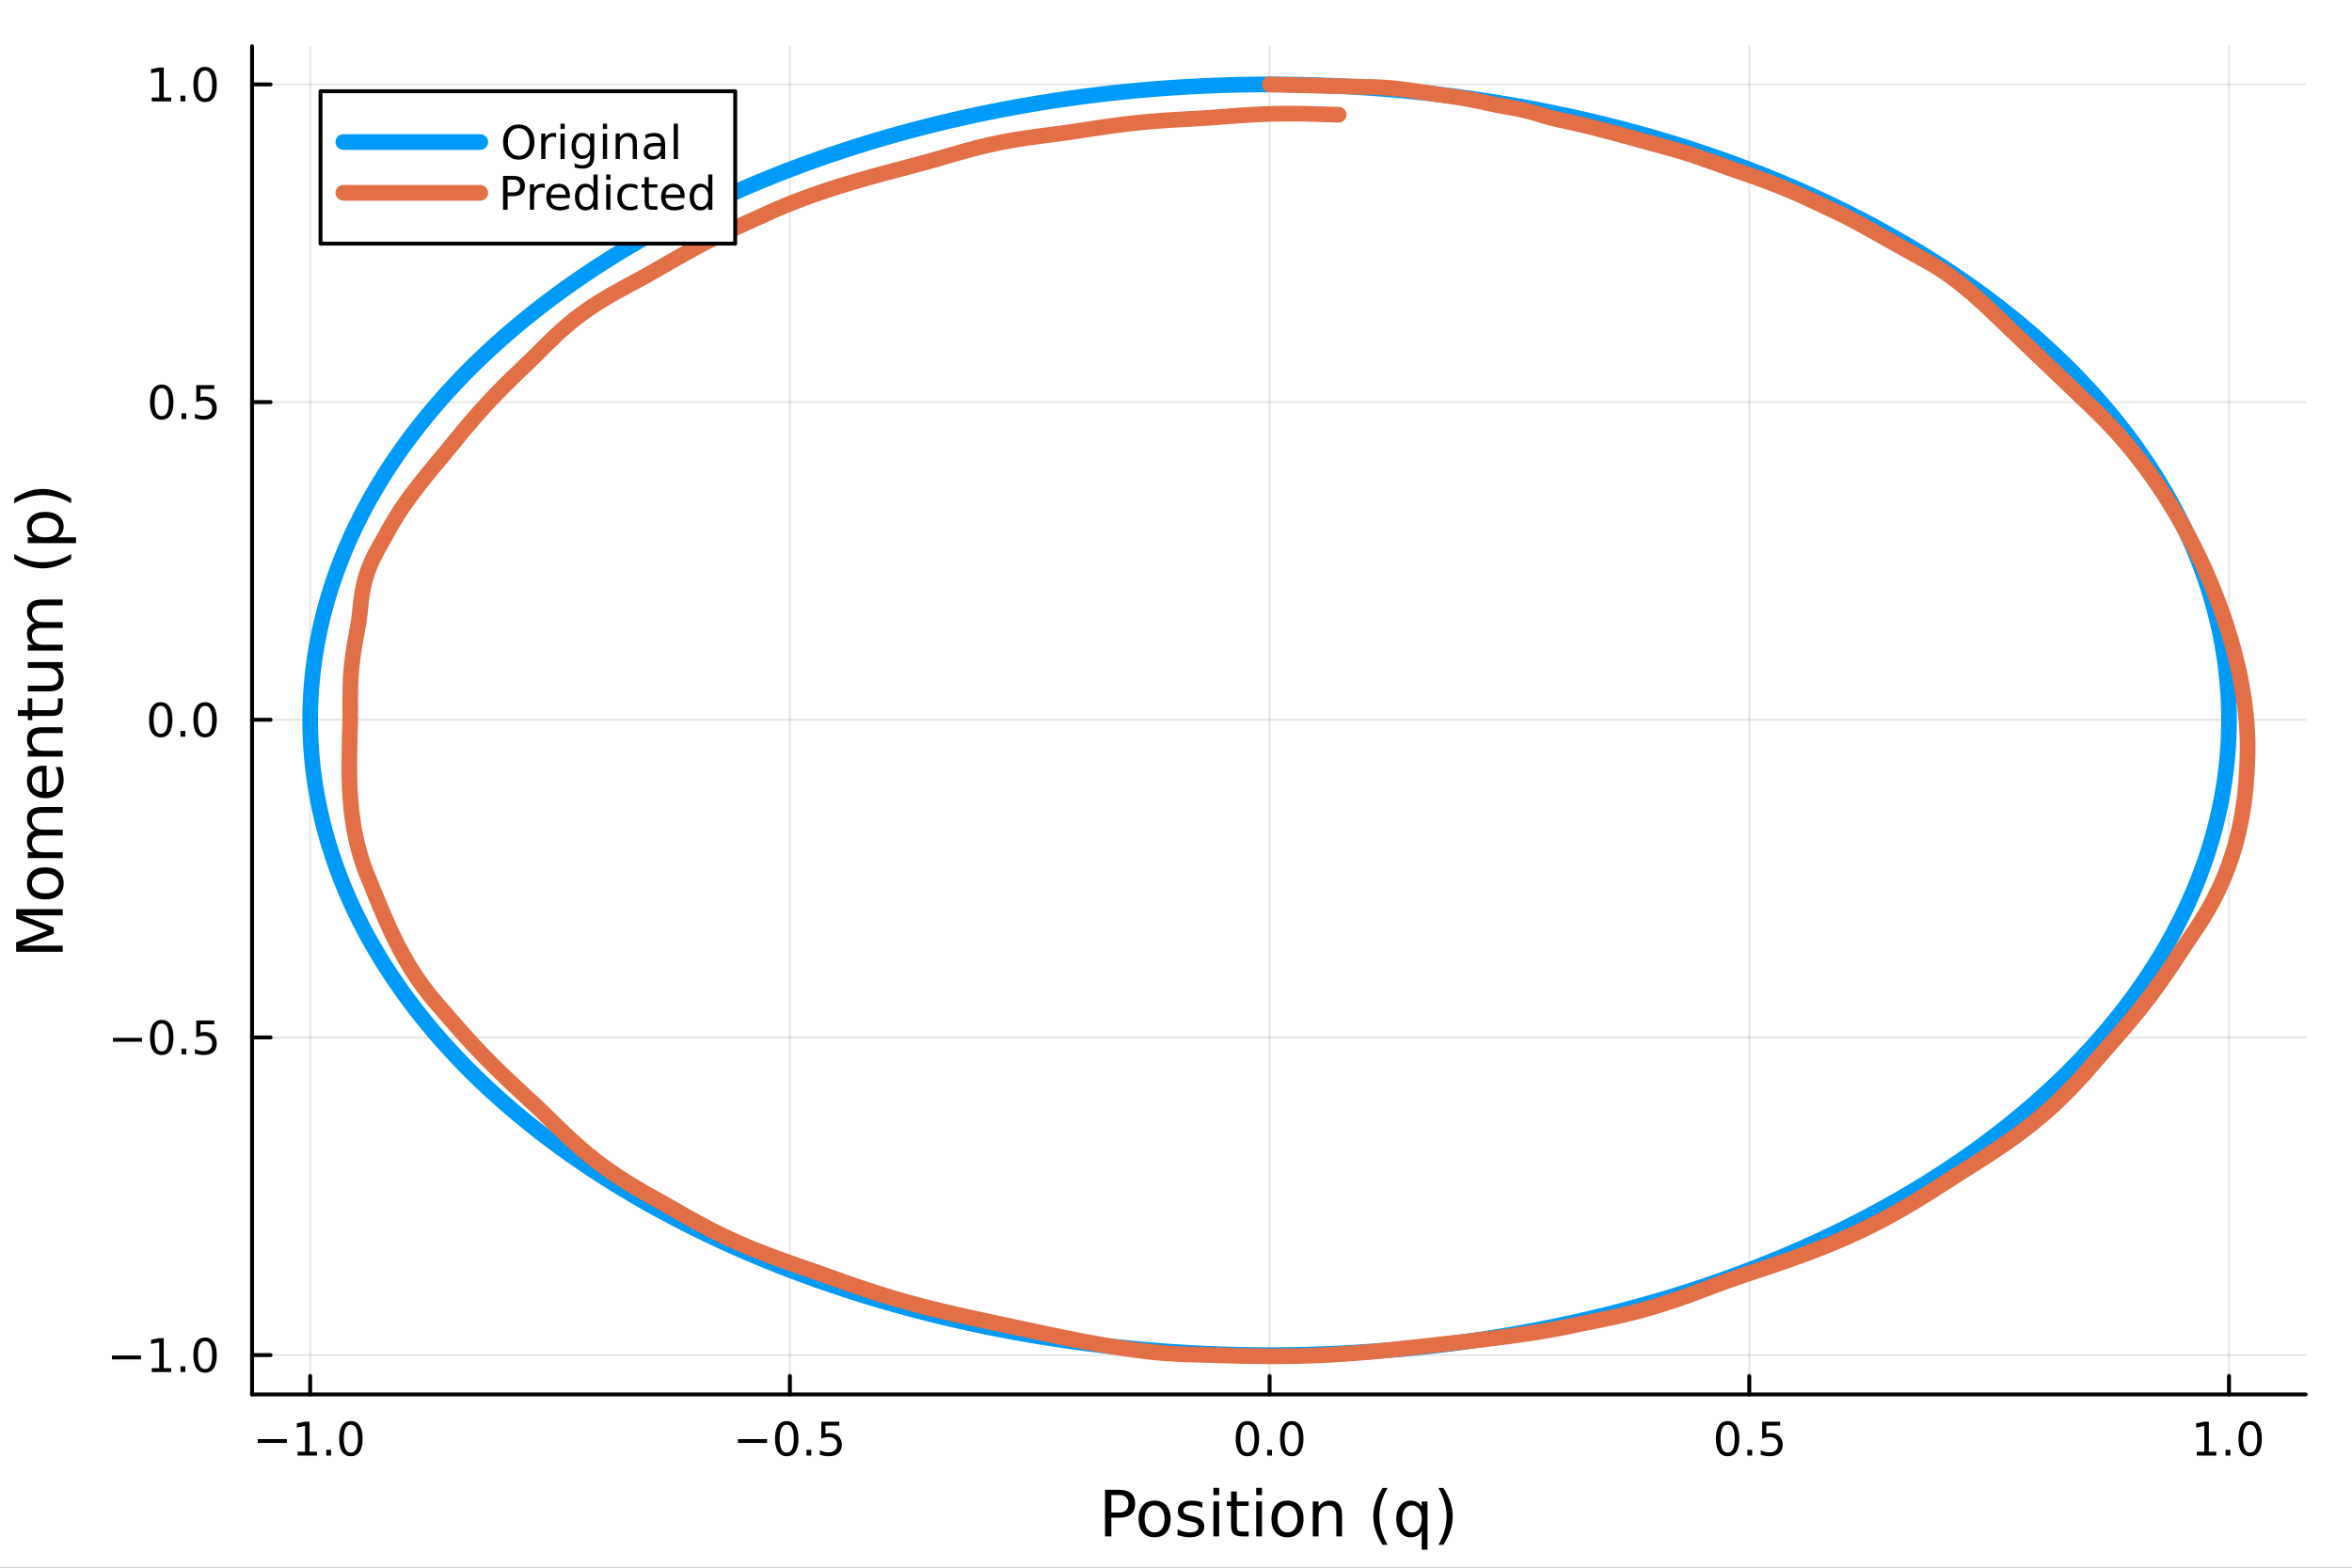 <?xml version="1.0" encoding="utf-8"?>
<svg xmlns="http://www.w3.org/2000/svg" xmlns:xlink="http://www.w3.org/1999/xlink" width="600" height="400" viewBox="0 0 2400 1600">
<rect x="0" y="0" width="2400" height="1600" fill="#333333" stroke="none"/>
<defs>
  <clipPath id="clip740">
    <rect x="0" y="0" width="2400" height="1600"/>
  </clipPath>
</defs>
<path clip-path="url(#clip740)" d="M0 1600 L2400 1600 L2400 0 L0 0  Z" fill="#ffffff" fill-rule="evenodd" fill-opacity="1"/>
<defs>
  <clipPath id="clip741">
    <rect x="480" y="0" width="1681" height="1600"/>
  </clipPath>
</defs>
<path clip-path="url(#clip740)" d="M257.204 1423.18 L2352.76 1423.18 L2352.76 47.244 L257.204 47.244  Z" fill="#ffffff" fill-rule="evenodd" fill-opacity="1"/>
<defs>
  <clipPath id="clip742">
    <rect x="257" y="47" width="2097" height="1377"/>
  </clipPath>
</defs>
<polyline clip-path="url(#clip742)" style="stroke:#000000; stroke-linecap:round; stroke-linejoin:round; stroke-width:2; stroke-opacity:0.1; fill:none" points="316.511,1423.18 316.511,47.244 "/>
<polyline clip-path="url(#clip742)" style="stroke:#000000; stroke-linecap:round; stroke-linejoin:round; stroke-width:2; stroke-opacity:0.1; fill:none" points="806.005,1423.18 806.005,47.244 "/>
<polyline clip-path="url(#clip742)" style="stroke:#000000; stroke-linecap:round; stroke-linejoin:round; stroke-width:2; stroke-opacity:0.1; fill:none" points="1295.5,1423.18 1295.5,47.244 "/>
<polyline clip-path="url(#clip742)" style="stroke:#000000; stroke-linecap:round; stroke-linejoin:round; stroke-width:2; stroke-opacity:0.1; fill:none" points="1784.99,1423.18 1784.99,47.244 "/>
<polyline clip-path="url(#clip742)" style="stroke:#000000; stroke-linecap:round; stroke-linejoin:round; stroke-width:2; stroke-opacity:0.1; fill:none" points="2274.49,1423.18 2274.49,47.244 "/>
<polyline clip-path="url(#clip740)" style="stroke:#000000; stroke-linecap:round; stroke-linejoin:round; stroke-width:4; stroke-opacity:1; fill:none" points="257.204,1423.18 2352.76,1423.18 "/>
<polyline clip-path="url(#clip740)" style="stroke:#000000; stroke-linecap:round; stroke-linejoin:round; stroke-width:4; stroke-opacity:1; fill:none" points="316.511,1423.18 316.511,1404.28 "/>
<polyline clip-path="url(#clip740)" style="stroke:#000000; stroke-linecap:round; stroke-linejoin:round; stroke-width:4; stroke-opacity:1; fill:none" points="806.005,1423.18 806.005,1404.28 "/>
<polyline clip-path="url(#clip740)" style="stroke:#000000; stroke-linecap:round; stroke-linejoin:round; stroke-width:4; stroke-opacity:1; fill:none" points="1295.5,1423.18 1295.5,1404.28 "/>
<polyline clip-path="url(#clip740)" style="stroke:#000000; stroke-linecap:round; stroke-linejoin:round; stroke-width:4; stroke-opacity:1; fill:none" points="1784.99,1423.18 1784.99,1404.28 "/>
<polyline clip-path="url(#clip740)" style="stroke:#000000; stroke-linecap:round; stroke-linejoin:round; stroke-width:4; stroke-opacity:1; fill:none" points="2274.49,1423.18 2274.49,1404.28 "/>
<path clip-path="url(#clip740)" d="M263.039 1468.75 L292.715 1468.75 L292.715 1472.69 L263.039 1472.69 L263.039 1468.75 Z" fill="#000000" fill-rule="nonzero" fill-opacity="1" /><path clip-path="url(#clip740)" d="M303.617 1481.64 L311.256 1481.64 L311.256 1455.28 L302.946 1456.95 L302.946 1452.69 L311.21 1451.02 L315.886 1451.02 L315.886 1481.64 L323.525 1481.64 L323.525 1485.58 L303.617 1485.58 L303.617 1481.64 Z" fill="#000000" fill-rule="nonzero" fill-opacity="1" /><path clip-path="url(#clip740)" d="M332.969 1479.7 L337.853 1479.7 L337.853 1485.58 L332.969 1485.58 L332.969 1479.7 Z" fill="#000000" fill-rule="nonzero" fill-opacity="1" /><path clip-path="url(#clip740)" d="M358.038 1454.1 Q354.427 1454.1 352.599 1457.66 Q350.793 1461.2 350.793 1468.33 Q350.793 1475.44 352.599 1479.01 Q354.427 1482.55 358.038 1482.55 Q361.673 1482.55 363.478 1479.01 Q365.307 1475.44 365.307 1468.33 Q365.307 1461.2 363.478 1457.66 Q361.673 1454.1 358.038 1454.1 M358.038 1450.39 Q363.849 1450.39 366.904 1455 Q369.983 1459.58 369.983 1468.33 Q369.983 1477.06 366.904 1481.67 Q363.849 1486.25 358.038 1486.25 Q352.228 1486.25 349.15 1481.67 Q346.094 1477.06 346.094 1468.33 Q346.094 1459.58 349.15 1455 Q352.228 1450.39 358.038 1450.39 Z" fill="#000000" fill-rule="nonzero" fill-opacity="1" /><path clip-path="url(#clip740)" d="M753.031 1468.75 L782.707 1468.75 L782.707 1472.69 L753.031 1472.69 L753.031 1468.75 Z" fill="#000000" fill-rule="nonzero" fill-opacity="1" /><path clip-path="url(#clip740)" d="M802.799 1454.1 Q799.188 1454.1 797.36 1457.66 Q795.554 1461.2 795.554 1468.33 Q795.554 1475.44 797.36 1479.01 Q799.188 1482.55 802.799 1482.55 Q806.434 1482.55 808.239 1479.01 Q810.068 1475.44 810.068 1468.33 Q810.068 1461.2 808.239 1457.66 Q806.434 1454.1 802.799 1454.1 M802.799 1450.39 Q808.61 1450.39 811.665 1455 Q814.744 1459.58 814.744 1468.33 Q814.744 1477.06 811.665 1481.67 Q808.61 1486.25 802.799 1486.25 Q796.989 1486.25 793.911 1481.67 Q790.855 1477.06 790.855 1468.33 Q790.855 1459.58 793.911 1455 Q796.989 1450.39 802.799 1450.39 Z" fill="#000000" fill-rule="nonzero" fill-opacity="1" /><path clip-path="url(#clip740)" d="M822.961 1479.7 L827.846 1479.7 L827.846 1485.58 L822.961 1485.58 L822.961 1479.7 Z" fill="#000000" fill-rule="nonzero" fill-opacity="1" /><path clip-path="url(#clip740)" d="M838.077 1451.02 L856.433 1451.02 L856.433 1454.96 L842.359 1454.96 L842.359 1463.43 Q843.378 1463.08 844.396 1462.92 Q845.415 1462.73 846.434 1462.73 Q852.221 1462.73 855.6 1465.9 Q858.98 1469.08 858.98 1474.49 Q858.98 1480.07 855.508 1483.17 Q852.035 1486.25 845.716 1486.25 Q843.54 1486.25 841.272 1485.88 Q839.026 1485.51 836.619 1484.77 L836.619 1480.07 Q838.702 1481.2 840.924 1481.76 Q843.146 1482.32 845.623 1482.32 Q849.628 1482.32 851.966 1480.21 Q854.304 1478.1 854.304 1474.49 Q854.304 1470.88 851.966 1468.77 Q849.628 1466.67 845.623 1466.67 Q843.748 1466.67 841.873 1467.08 Q840.022 1467.5 838.077 1468.38 L838.077 1451.02 Z" fill="#000000" fill-rule="nonzero" fill-opacity="1" /><path clip-path="url(#clip740)" d="M1272.88 1454.1 Q1269.27 1454.1 1267.44 1457.66 Q1265.64 1461.2 1265.64 1468.33 Q1265.64 1475.44 1267.44 1479.01 Q1269.27 1482.55 1272.88 1482.55 Q1276.52 1482.55 1278.32 1479.01 Q1280.15 1475.44 1280.15 1468.33 Q1280.15 1461.2 1278.32 1457.66 Q1276.52 1454.1 1272.88 1454.1 M1272.88 1450.39 Q1278.69 1450.39 1281.75 1455 Q1284.83 1459.58 1284.83 1468.33 Q1284.83 1477.06 1281.75 1481.67 Q1278.69 1486.25 1272.88 1486.25 Q1267.07 1486.25 1264 1481.67 Q1260.94 1477.06 1260.94 1468.33 Q1260.94 1459.58 1264 1455 Q1267.07 1450.39 1272.88 1450.39 Z" fill="#000000" fill-rule="nonzero" fill-opacity="1" /><path clip-path="url(#clip740)" d="M1293.05 1479.7 L1297.93 1479.7 L1297.93 1485.58 L1293.05 1485.58 L1293.05 1479.7 Z" fill="#000000" fill-rule="nonzero" fill-opacity="1" /><path clip-path="url(#clip740)" d="M1318.12 1454.1 Q1314.5 1454.1 1312.68 1457.66 Q1310.87 1461.2 1310.87 1468.33 Q1310.87 1475.44 1312.68 1479.01 Q1314.5 1482.55 1318.12 1482.55 Q1321.75 1482.55 1323.56 1479.01 Q1325.38 1475.44 1325.38 1468.33 Q1325.38 1461.2 1323.56 1457.66 Q1321.75 1454.1 1318.12 1454.1 M1318.12 1450.39 Q1323.93 1450.39 1326.98 1455 Q1330.06 1459.58 1330.06 1468.33 Q1330.06 1477.06 1326.98 1481.67 Q1323.93 1486.25 1318.12 1486.25 Q1312.31 1486.25 1309.23 1481.67 Q1306.17 1477.06 1306.17 1468.33 Q1306.17 1459.58 1309.23 1455 Q1312.31 1450.39 1318.12 1450.39 Z" fill="#000000" fill-rule="nonzero" fill-opacity="1" /><path clip-path="url(#clip740)" d="M1762.88 1454.1 Q1759.27 1454.1 1757.44 1457.66 Q1755.63 1461.2 1755.63 1468.33 Q1755.63 1475.44 1757.44 1479.01 Q1759.27 1482.55 1762.88 1482.55 Q1766.51 1482.55 1768.32 1479.01 Q1770.15 1475.44 1770.15 1468.33 Q1770.15 1461.2 1768.32 1457.66 Q1766.51 1454.1 1762.88 1454.1 M1762.88 1450.39 Q1768.69 1450.39 1771.74 1455 Q1774.82 1459.58 1774.82 1468.33 Q1774.82 1477.06 1771.74 1481.67 Q1768.69 1486.25 1762.88 1486.25 Q1757.07 1486.25 1753.99 1481.67 Q1750.93 1477.06 1750.93 1468.33 Q1750.93 1459.58 1753.99 1455 Q1757.07 1450.39 1762.88 1450.39 Z" fill="#000000" fill-rule="nonzero" fill-opacity="1" /><path clip-path="url(#clip740)" d="M1783.04 1479.7 L1787.92 1479.7 L1787.92 1485.58 L1783.04 1485.58 L1783.04 1479.7 Z" fill="#000000" fill-rule="nonzero" fill-opacity="1" /><path clip-path="url(#clip740)" d="M1798.15 1451.02 L1816.51 1451.02 L1816.51 1454.96 L1802.44 1454.96 L1802.44 1463.43 Q1803.46 1463.08 1804.47 1462.92 Q1805.49 1462.73 1806.51 1462.73 Q1812.3 1462.73 1815.68 1465.9 Q1819.06 1469.08 1819.06 1474.49 Q1819.06 1480.07 1815.58 1483.17 Q1812.11 1486.25 1805.79 1486.25 Q1803.62 1486.25 1801.35 1485.88 Q1799.1 1485.51 1796.7 1484.77 L1796.7 1480.07 Q1798.78 1481.2 1801 1481.76 Q1803.22 1482.32 1805.7 1482.32 Q1809.71 1482.32 1812.04 1480.21 Q1814.38 1478.1 1814.38 1474.49 Q1814.38 1470.88 1812.04 1468.77 Q1809.71 1466.67 1805.7 1466.67 Q1803.83 1466.67 1801.95 1467.08 Q1800.1 1467.5 1798.15 1468.38 L1798.15 1451.02 Z" fill="#000000" fill-rule="nonzero" fill-opacity="1" /><path clip-path="url(#clip740)" d="M2241.64 1481.64 L2249.28 1481.64 L2249.28 1455.28 L2240.97 1456.95 L2240.97 1452.69 L2249.23 1451.02 L2253.91 1451.02 L2253.91 1481.64 L2261.55 1481.64 L2261.55 1485.58 L2241.64 1485.58 L2241.64 1481.64 Z" fill="#000000" fill-rule="nonzero" fill-opacity="1" /><path clip-path="url(#clip740)" d="M2270.99 1479.7 L2275.88 1479.7 L2275.88 1485.58 L2270.99 1485.58 L2270.99 1479.7 Z" fill="#000000" fill-rule="nonzero" fill-opacity="1" /><path clip-path="url(#clip740)" d="M2296.06 1454.1 Q2292.45 1454.1 2290.62 1457.66 Q2288.82 1461.2 2288.82 1468.33 Q2288.82 1475.44 2290.62 1479.01 Q2292.45 1482.55 2296.06 1482.55 Q2299.7 1482.55 2301.5 1479.01 Q2303.33 1475.44 2303.33 1468.33 Q2303.33 1461.2 2301.5 1457.66 Q2299.7 1454.1 2296.06 1454.1 M2296.06 1450.39 Q2301.87 1450.39 2304.93 1455 Q2308.01 1459.58 2308.01 1468.33 Q2308.01 1477.06 2304.93 1481.67 Q2301.87 1486.25 2296.06 1486.25 Q2290.25 1486.25 2287.17 1481.67 Q2284.12 1477.06 2284.12 1468.33 Q2284.12 1459.58 2287.17 1455 Q2290.25 1450.39 2296.06 1450.39 Z" fill="#000000" fill-rule="nonzero" fill-opacity="1" /><path clip-path="url(#clip740)" d="M1134.03 1525.81 L1134.03 1543.66 L1142.11 1543.66 Q1146.6 1543.66 1149.05 1541.34 Q1151.5 1539.02 1151.5 1534.72 Q1151.5 1530.45 1149.05 1528.13 Q1146.6 1525.81 1142.11 1525.81 L1134.03 1525.81 M1127.6 1520.52 L1142.11 1520.52 Q1150.1 1520.52 1154.18 1524.15 Q1158.28 1527.75 1158.28 1534.72 Q1158.28 1541.75 1154.18 1545.35 Q1150.1 1548.95 1142.11 1548.95 L1134.03 1548.95 L1134.03 1568.04 L1127.6 1568.04 L1127.6 1520.52 Z" fill="#000000" fill-rule="nonzero" fill-opacity="1" /><path clip-path="url(#clip740)" d="M1178.14 1536.5 Q1173.43 1536.5 1170.7 1540.19 Q1167.96 1543.85 1167.96 1550.25 Q1167.96 1556.65 1170.66 1560.34 Q1173.4 1564 1178.14 1564 Q1182.82 1564 1185.56 1560.31 Q1188.3 1556.62 1188.3 1550.25 Q1188.3 1543.92 1185.56 1540.23 Q1182.82 1536.5 1178.14 1536.5 M1178.14 1531.54 Q1185.78 1531.54 1190.14 1536.5 Q1194.5 1541.47 1194.5 1550.25 Q1194.5 1559 1190.14 1564 Q1185.78 1568.97 1178.14 1568.97 Q1170.47 1568.97 1166.11 1564 Q1161.78 1559 1161.78 1550.25 Q1161.78 1541.47 1166.11 1536.5 Q1170.47 1531.54 1178.14 1531.54 Z" fill="#000000" fill-rule="nonzero" fill-opacity="1" /><path clip-path="url(#clip740)" d="M1226.94 1533.45 L1226.94 1538.98 Q1224.45 1537.71 1221.78 1537.07 Q1219.11 1536.44 1216.24 1536.44 Q1211.88 1536.44 1209.69 1537.77 Q1207.52 1539.11 1207.52 1541.79 Q1207.52 1543.82 1209.08 1545 Q1210.64 1546.15 1215.35 1547.2 L1217.36 1547.64 Q1223.59 1548.98 1226.2 1551.43 Q1228.85 1553.85 1228.85 1558.21 Q1228.85 1563.17 1224.9 1566.07 Q1220.98 1568.97 1214.11 1568.97 Q1211.24 1568.97 1208.13 1568.39 Q1205.04 1567.85 1201.6 1566.74 L1201.6 1560.69 Q1204.85 1562.38 1208 1563.24 Q1211.15 1564.07 1214.24 1564.07 Q1218.37 1564.07 1220.6 1562.66 Q1222.83 1561.23 1222.83 1558.65 Q1222.83 1556.27 1221.21 1554.99 Q1219.62 1553.72 1214.17 1552.54 L1212.14 1552.07 Q1206.69 1550.92 1204.27 1548.56 Q1201.86 1546.18 1201.86 1542.04 Q1201.86 1537.01 1205.42 1534.27 Q1208.99 1531.54 1215.54 1531.54 Q1218.79 1531.54 1221.65 1532.01 Q1224.52 1532.49 1226.94 1533.45 Z" fill="#000000" fill-rule="nonzero" fill-opacity="1" /><path clip-path="url(#clip740)" d="M1238.17 1532.4 L1244.03 1532.4 L1244.03 1568.04 L1238.17 1568.04 L1238.17 1532.4 M1238.17 1518.52 L1244.03 1518.52 L1244.03 1525.93 L1238.17 1525.93 L1238.17 1518.52 Z" fill="#000000" fill-rule="nonzero" fill-opacity="1" /><path clip-path="url(#clip740)" d="M1262.08 1522.27 L1262.08 1532.4 L1274.14 1532.4 L1274.14 1536.95 L1262.08 1536.95 L1262.08 1556.3 Q1262.08 1560.66 1263.25 1561.9 Q1264.46 1563.14 1268.12 1563.14 L1274.14 1563.14 L1274.14 1568.04 L1268.12 1568.04 Q1261.34 1568.04 1258.76 1565.53 Q1256.19 1562.98 1256.19 1556.3 L1256.19 1536.95 L1251.89 1536.95 L1251.89 1532.4 L1256.19 1532.4 L1256.19 1522.27 L1262.08 1522.27 Z" fill="#000000" fill-rule="nonzero" fill-opacity="1" /><path clip-path="url(#clip740)" d="M1281.84 1532.4 L1287.7 1532.4 L1287.7 1568.04 L1281.84 1568.04 L1281.84 1532.4 M1281.84 1518.52 L1287.7 1518.52 L1287.7 1525.93 L1281.84 1525.93 L1281.84 1518.52 Z" fill="#000000" fill-rule="nonzero" fill-opacity="1" /><path clip-path="url(#clip740)" d="M1313.76 1536.5 Q1309.05 1536.5 1306.32 1540.19 Q1303.58 1543.85 1303.58 1550.25 Q1303.58 1556.65 1306.28 1560.34 Q1309.02 1564 1313.76 1564 Q1318.44 1564 1321.18 1560.31 Q1323.92 1556.62 1323.92 1550.25 Q1323.92 1543.92 1321.18 1540.23 Q1318.44 1536.5 1313.76 1536.5 M1313.76 1531.54 Q1321.4 1531.54 1325.76 1536.5 Q1330.12 1541.47 1330.12 1550.25 Q1330.12 1559 1325.76 1564 Q1321.4 1568.97 1313.76 1568.97 Q1306.09 1568.97 1301.73 1564 Q1297.4 1559 1297.4 1550.25 Q1297.4 1541.47 1301.73 1536.5 Q1306.09 1531.54 1313.76 1531.54 Z" fill="#000000" fill-rule="nonzero" fill-opacity="1" /><path clip-path="url(#clip740)" d="M1369.46 1546.53 L1369.46 1568.04 L1363.61 1568.04 L1363.61 1546.72 Q1363.61 1541.66 1361.63 1539.14 Q1359.66 1536.63 1355.71 1536.63 Q1350.97 1536.63 1348.23 1539.65 Q1345.5 1542.68 1345.5 1547.9 L1345.5 1568.04 L1339.61 1568.04 L1339.61 1532.4 L1345.5 1532.4 L1345.5 1537.93 Q1347.6 1534.72 1350.43 1533.13 Q1353.3 1531.54 1357.02 1531.54 Q1363.16 1531.54 1366.31 1535.36 Q1369.46 1539.14 1369.46 1546.53 Z" fill="#000000" fill-rule="nonzero" fill-opacity="1" /><path clip-path="url(#clip740)" d="M1415.93 1518.58 Q1411.67 1525.9 1409.6 1533.06 Q1407.53 1540.23 1407.53 1547.58 Q1407.53 1554.93 1409.6 1562.16 Q1411.7 1569.35 1415.93 1576.64 L1410.84 1576.64 Q1406.07 1569.16 1403.68 1561.93 Q1401.32 1554.71 1401.32 1547.58 Q1401.32 1540.48 1403.68 1533.29 Q1406.04 1526.09 1410.84 1518.58 L1415.93 1518.58 Z" fill="#000000" fill-rule="nonzero" fill-opacity="1" /><path clip-path="url(#clip740)" d="M1430.8 1550.25 Q1430.8 1556.71 1433.44 1560.4 Q1436.11 1564.07 1440.76 1564.07 Q1445.41 1564.07 1448.08 1560.4 Q1450.75 1556.71 1450.75 1550.25 Q1450.75 1543.79 1448.08 1540.13 Q1445.41 1536.44 1440.76 1536.44 Q1436.11 1536.44 1433.44 1540.13 Q1430.8 1543.79 1430.8 1550.25 M1450.75 1562.7 Q1448.91 1565.88 1446.08 1567.44 Q1443.27 1568.97 1439.33 1568.97 Q1432.87 1568.97 1428.79 1563.81 Q1424.75 1558.65 1424.75 1550.25 Q1424.75 1541.85 1428.79 1536.69 Q1432.87 1531.54 1439.33 1531.54 Q1443.27 1531.54 1446.08 1533.1 Q1448.91 1534.62 1450.75 1537.81 L1450.75 1532.4 L1456.61 1532.4 L1456.61 1581.6 L1450.75 1581.6 L1450.75 1562.7 Z" fill="#000000" fill-rule="nonzero" fill-opacity="1" /><path clip-path="url(#clip740)" d="M1467.75 1518.58 L1472.84 1518.58 Q1477.62 1526.09 1479.97 1533.29 Q1482.36 1540.48 1482.36 1547.58 Q1482.36 1554.71 1479.97 1561.93 Q1477.62 1569.16 1472.84 1576.64 L1467.75 1576.64 Q1471.98 1569.35 1474.05 1562.16 Q1476.15 1554.93 1476.15 1547.58 Q1476.15 1540.23 1474.05 1533.06 Q1471.98 1525.9 1467.75 1518.58 Z" fill="#000000" fill-rule="nonzero" fill-opacity="1" /><polyline clip-path="url(#clip742)" style="stroke:#000000; stroke-linecap:round; stroke-linejoin:round; stroke-width:2; stroke-opacity:0.1; fill:none" points="257.204,1383.02 2352.76,1383.02 "/>
<polyline clip-path="url(#clip742)" style="stroke:#000000; stroke-linecap:round; stroke-linejoin:round; stroke-width:2; stroke-opacity:0.1; fill:none" points="257.204,1058.81 2352.76,1058.81 "/>
<polyline clip-path="url(#clip742)" style="stroke:#000000; stroke-linecap:round; stroke-linejoin:round; stroke-width:2; stroke-opacity:0.1; fill:none" points="257.204,734.602 2352.76,734.602 "/>
<polyline clip-path="url(#clip742)" style="stroke:#000000; stroke-linecap:round; stroke-linejoin:round; stroke-width:2; stroke-opacity:0.1; fill:none" points="257.204,410.394 2352.76,410.394 "/>
<polyline clip-path="url(#clip742)" style="stroke:#000000; stroke-linecap:round; stroke-linejoin:round; stroke-width:2; stroke-opacity:0.1; fill:none" points="257.204,86.186 2352.76,86.186 "/>
<polyline clip-path="url(#clip740)" style="stroke:#000000; stroke-linecap:round; stroke-linejoin:round; stroke-width:4; stroke-opacity:1; fill:none" points="257.204,1423.18 257.204,47.244 "/>
<polyline clip-path="url(#clip740)" style="stroke:#000000; stroke-linecap:round; stroke-linejoin:round; stroke-width:4; stroke-opacity:1; fill:none" points="257.204,1383.02 276.102,1383.02 "/>
<polyline clip-path="url(#clip740)" style="stroke:#000000; stroke-linecap:round; stroke-linejoin:round; stroke-width:4; stroke-opacity:1; fill:none" points="257.204,1058.81 276.102,1058.81 "/>
<polyline clip-path="url(#clip740)" style="stroke:#000000; stroke-linecap:round; stroke-linejoin:round; stroke-width:4; stroke-opacity:1; fill:none" points="257.204,734.602 276.102,734.602 "/>
<polyline clip-path="url(#clip740)" style="stroke:#000000; stroke-linecap:round; stroke-linejoin:round; stroke-width:4; stroke-opacity:1; fill:none" points="257.204,410.394 276.102,410.394 "/>
<polyline clip-path="url(#clip740)" style="stroke:#000000; stroke-linecap:round; stroke-linejoin:round; stroke-width:4; stroke-opacity:1; fill:none" points="257.204,86.186 276.102,86.186 "/>
<path clip-path="url(#clip740)" d="M114.26 1383.47 L143.936 1383.47 L143.936 1387.41 L114.26 1387.41 L114.26 1383.47 Z" fill="#000000" fill-rule="nonzero" fill-opacity="1" /><path clip-path="url(#clip740)" d="M154.839 1396.36 L162.477 1396.36 L162.477 1370 L154.167 1371.66 L154.167 1367.41 L162.431 1365.74 L167.107 1365.74 L167.107 1396.36 L174.746 1396.36 L174.746 1400.3 L154.839 1400.3 L154.839 1396.36 Z" fill="#000000" fill-rule="nonzero" fill-opacity="1" /><path clip-path="url(#clip740)" d="M184.19 1394.42 L189.075 1394.42 L189.075 1400.3 L184.19 1400.3 L184.19 1394.42 Z" fill="#000000" fill-rule="nonzero" fill-opacity="1" /><path clip-path="url(#clip740)" d="M209.26 1368.82 Q205.649 1368.82 203.82 1372.38 Q202.014 1375.92 202.014 1383.05 Q202.014 1390.16 203.82 1393.72 Q205.649 1397.27 209.26 1397.27 Q212.894 1397.27 214.699 1393.72 Q216.528 1390.16 216.528 1383.05 Q216.528 1375.92 214.699 1372.38 Q212.894 1368.82 209.26 1368.82 M209.26 1365.11 Q215.07 1365.11 218.125 1369.72 Q221.204 1374.3 221.204 1383.05 Q221.204 1391.78 218.125 1396.39 Q215.07 1400.97 209.26 1400.97 Q203.449 1400.97 200.371 1396.39 Q197.315 1391.78 197.315 1383.05 Q197.315 1374.3 200.371 1369.72 Q203.449 1365.11 209.26 1365.11 Z" fill="#000000" fill-rule="nonzero" fill-opacity="1" /><path clip-path="url(#clip740)" d="M115.256 1059.26 L144.931 1059.26 L144.931 1063.2 L115.256 1063.2 L115.256 1059.26 Z" fill="#000000" fill-rule="nonzero" fill-opacity="1" /><path clip-path="url(#clip740)" d="M165.024 1044.61 Q161.413 1044.61 159.584 1048.17 Q157.778 1051.72 157.778 1058.85 Q157.778 1065.95 159.584 1069.52 Q161.413 1073.06 165.024 1073.06 Q168.658 1073.06 170.464 1069.52 Q172.292 1065.95 172.292 1058.85 Q172.292 1051.72 170.464 1048.17 Q168.658 1044.61 165.024 1044.61 M165.024 1040.91 Q170.834 1040.91 173.889 1045.51 Q176.968 1050.1 176.968 1058.85 Q176.968 1067.57 173.889 1072.18 Q170.834 1076.76 165.024 1076.76 Q159.214 1076.76 156.135 1072.18 Q153.079 1067.57 153.079 1058.85 Q153.079 1050.1 156.135 1045.51 Q159.214 1040.91 165.024 1040.91 Z" fill="#000000" fill-rule="nonzero" fill-opacity="1" /><path clip-path="url(#clip740)" d="M185.186 1070.21 L190.07 1070.21 L190.07 1076.09 L185.186 1076.09 L185.186 1070.21 Z" fill="#000000" fill-rule="nonzero" fill-opacity="1" /><path clip-path="url(#clip740)" d="M200.301 1041.53 L218.658 1041.53 L218.658 1045.47 L204.584 1045.47 L204.584 1053.94 Q205.602 1053.59 206.621 1053.43 Q207.639 1053.24 208.658 1053.24 Q214.445 1053.24 217.824 1056.41 Q221.204 1059.59 221.204 1065 Q221.204 1070.58 217.732 1073.68 Q214.26 1076.76 207.94 1076.76 Q205.764 1076.76 203.496 1076.39 Q201.25 1076.02 198.843 1075.28 L198.843 1070.58 Q200.926 1071.72 203.149 1072.27 Q205.371 1072.83 207.848 1072.83 Q211.852 1072.83 214.19 1070.72 Q216.528 1068.61 216.528 1065 Q216.528 1061.39 214.19 1059.28 Q211.852 1057.18 207.848 1057.18 Q205.973 1057.18 204.098 1057.6 Q202.246 1058.01 200.301 1058.89 L200.301 1041.53 Z" fill="#000000" fill-rule="nonzero" fill-opacity="1" /><path clip-path="url(#clip740)" d="M164.028 720.401 Q160.417 720.401 158.589 723.966 Q156.783 727.507 156.783 734.637 Q156.783 741.743 158.589 745.308 Q160.417 748.85 164.028 748.85 Q167.663 748.85 169.468 745.308 Q171.297 741.743 171.297 734.637 Q171.297 727.507 169.468 723.966 Q167.663 720.401 164.028 720.401 M164.028 716.697 Q169.839 716.697 172.894 721.304 Q175.973 725.887 175.973 734.637 Q175.973 743.364 172.894 747.97 Q169.839 752.553 164.028 752.553 Q158.218 752.553 155.14 747.97 Q152.084 743.364 152.084 734.637 Q152.084 725.887 155.14 721.304 Q158.218 716.697 164.028 716.697 Z" fill="#000000" fill-rule="nonzero" fill-opacity="1" /><path clip-path="url(#clip740)" d="M184.19 746.002 L189.075 746.002 L189.075 751.882 L184.19 751.882 L184.19 746.002 Z" fill="#000000" fill-rule="nonzero" fill-opacity="1" /><path clip-path="url(#clip740)" d="M209.26 720.401 Q205.649 720.401 203.82 723.966 Q202.014 727.507 202.014 734.637 Q202.014 741.743 203.82 745.308 Q205.649 748.85 209.26 748.85 Q212.894 748.85 214.699 745.308 Q216.528 741.743 216.528 734.637 Q216.528 727.507 214.699 723.966 Q212.894 720.401 209.26 720.401 M209.26 716.697 Q215.07 716.697 218.125 721.304 Q221.204 725.887 221.204 734.637 Q221.204 743.364 218.125 747.97 Q215.07 752.553 209.26 752.553 Q203.449 752.553 200.371 747.97 Q197.315 743.364 197.315 734.637 Q197.315 725.887 200.371 721.304 Q203.449 716.697 209.26 716.697 Z" fill="#000000" fill-rule="nonzero" fill-opacity="1" /><path clip-path="url(#clip740)" d="M165.024 396.193 Q161.413 396.193 159.584 399.757 Q157.778 403.299 157.778 410.429 Q157.778 417.535 159.584 421.1 Q161.413 424.641 165.024 424.641 Q168.658 424.641 170.464 421.1 Q172.292 417.535 172.292 410.429 Q172.292 403.299 170.464 399.757 Q168.658 396.193 165.024 396.193 M165.024 392.489 Q170.834 392.489 173.889 397.095 Q176.968 401.679 176.968 410.429 Q176.968 419.155 173.889 423.762 Q170.834 428.345 165.024 428.345 Q159.214 428.345 156.135 423.762 Q153.079 419.155 153.079 410.429 Q153.079 401.679 156.135 397.095 Q159.214 392.489 165.024 392.489 Z" fill="#000000" fill-rule="nonzero" fill-opacity="1" /><path clip-path="url(#clip740)" d="M185.186 421.794 L190.07 421.794 L190.07 427.674 L185.186 427.674 L185.186 421.794 Z" fill="#000000" fill-rule="nonzero" fill-opacity="1" /><path clip-path="url(#clip740)" d="M200.301 393.114 L218.658 393.114 L218.658 397.049 L204.584 397.049 L204.584 405.521 Q205.602 405.174 206.621 405.012 Q207.639 404.827 208.658 404.827 Q214.445 404.827 217.824 407.998 Q221.204 411.169 221.204 416.586 Q221.204 422.165 217.732 425.266 Q214.26 428.345 207.94 428.345 Q205.764 428.345 203.496 427.975 Q201.25 427.604 198.843 426.864 L198.843 422.165 Q200.926 423.299 203.149 423.854 Q205.371 424.41 207.848 424.41 Q211.852 424.41 214.19 422.304 Q216.528 420.197 216.528 416.586 Q216.528 412.975 214.19 410.868 Q211.852 408.762 207.848 408.762 Q205.973 408.762 204.098 409.179 Q202.246 409.595 200.301 410.475 L200.301 393.114 Z" fill="#000000" fill-rule="nonzero" fill-opacity="1" /><path clip-path="url(#clip740)" d="M154.839 99.531 L162.477 99.531 L162.477 73.165 L154.167 74.832 L154.167 70.572 L162.431 68.906 L167.107 68.906 L167.107 99.531 L174.746 99.531 L174.746 103.466 L154.839 103.466 L154.839 99.531 Z" fill="#000000" fill-rule="nonzero" fill-opacity="1" /><path clip-path="url(#clip740)" d="M184.19 97.586 L189.075 97.586 L189.075 103.466 L184.19 103.466 L184.19 97.586 Z" fill="#000000" fill-rule="nonzero" fill-opacity="1" /><path clip-path="url(#clip740)" d="M209.26 71.984 Q205.649 71.984 203.82 75.549 Q202.014 79.091 202.014 86.22 Q202.014 93.327 203.82 96.892 Q205.649 100.433 209.26 100.433 Q212.894 100.433 214.699 96.892 Q216.528 93.327 216.528 86.22 Q216.528 79.091 214.699 75.549 Q212.894 71.984 209.26 71.984 M209.26 68.281 Q215.07 68.281 218.125 72.887 Q221.204 77.47 221.204 86.22 Q221.204 94.947 218.125 99.554 Q215.07 104.137 209.26 104.137 Q203.449 104.137 200.371 99.554 Q197.315 94.947 197.315 86.22 Q197.315 77.47 200.371 72.887 Q203.449 68.281 209.26 68.281 Z" fill="#000000" fill-rule="nonzero" fill-opacity="1" /><path clip-path="url(#clip740)" d="M16.484 971.396 L16.484 961.815 L48.822 949.689 L16.484 937.498 L16.484 927.918 L64.004 927.918 L64.004 934.188 L22.277 934.188 L54.869 946.442 L54.869 952.903 L22.277 965.157 L64.004 965.157 L64.004 971.396 L16.484 971.396 Z" fill="#000000" fill-rule="nonzero" fill-opacity="1" /><path clip-path="url(#clip740)" d="M32.462 901.596 Q32.462 906.306 36.154 909.044 Q39.815 911.781 46.212 911.781 Q52.609 911.781 56.302 909.075 Q59.962 906.338 59.962 901.596 Q59.962 896.917 56.27 894.18 Q52.578 891.442 46.212 891.442 Q39.878 891.442 36.186 894.18 Q32.462 896.917 32.462 901.596 M27.497 901.596 Q27.497 893.957 32.462 889.596 Q37.427 885.236 46.212 885.236 Q54.965 885.236 59.962 889.596 Q64.927 893.957 64.927 901.596 Q64.927 909.266 59.962 913.627 Q54.965 917.955 46.212 917.955 Q37.427 917.955 32.462 913.627 Q27.497 909.266 27.497 901.596 Z" fill="#000000" fill-rule="nonzero" fill-opacity="1" /><path clip-path="url(#clip740)" d="M35.199 847.774 Q31.253 845.577 29.375 842.522 Q27.497 839.466 27.497 835.329 Q27.497 829.759 31.412 826.735 Q35.295 823.711 42.488 823.711 L64.004 823.711 L64.004 829.599 L42.679 829.599 Q37.555 829.599 35.072 831.414 Q32.589 833.228 32.589 836.952 Q32.589 841.503 35.613 844.145 Q38.637 846.787 43.857 846.787 L64.004 846.787 L64.004 852.675 L42.679 852.675 Q37.523 852.675 35.072 854.489 Q32.589 856.304 32.589 860.091 Q32.589 864.579 35.645 867.221 Q38.669 869.863 43.857 869.863 L64.004 869.863 L64.004 875.751 L28.356 875.751 L28.356 869.863 L33.894 869.863 Q30.616 867.857 29.056 865.056 Q27.497 862.256 27.497 858.404 Q27.497 854.521 29.47 851.816 Q31.444 849.079 35.199 847.774 Z" fill="#000000" fill-rule="nonzero" fill-opacity="1" /><path clip-path="url(#clip740)" d="M44.716 781.538 L47.581 781.538 L47.581 808.465 Q53.628 808.083 56.811 804.837 Q59.962 801.559 59.962 795.734 Q59.962 792.36 59.134 789.209 Q58.307 786.026 56.652 782.907 L62.19 782.907 Q63.527 786.058 64.227 789.368 Q64.927 792.678 64.927 796.084 Q64.927 804.614 59.962 809.611 Q54.997 814.576 46.53 814.576 Q37.777 814.576 32.653 809.866 Q27.497 805.123 27.497 797.103 Q27.497 789.909 32.144 785.74 Q36.759 781.538 44.716 781.538 M42.997 787.395 Q38.191 787.459 35.327 790.1 Q32.462 792.71 32.462 797.039 Q32.462 801.94 35.231 804.901 Q38 807.829 43.029 808.274 L42.997 787.395 Z" fill="#000000" fill-rule="nonzero" fill-opacity="1" /><path clip-path="url(#clip740)" d="M42.488 742.294 L64.004 742.294 L64.004 748.15 L42.679 748.15 Q37.618 748.15 35.104 750.124 Q32.589 752.097 32.589 756.044 Q32.589 760.786 35.613 763.523 Q38.637 766.261 43.857 766.261 L64.004 766.261 L64.004 772.149 L28.356 772.149 L28.356 766.261 L33.894 766.261 Q30.68 764.16 29.088 761.327 Q27.497 758.463 27.497 754.739 Q27.497 748.596 31.316 745.445 Q35.104 742.294 42.488 742.294 Z" fill="#000000" fill-rule="nonzero" fill-opacity="1" /><path clip-path="url(#clip740)" d="M18.235 724.82 L28.356 724.82 L28.356 712.757 L32.908 712.757 L32.908 724.82 L52.259 724.82 Q56.62 724.82 57.861 723.642 Q59.103 722.433 59.103 718.773 L59.103 712.757 L64.004 712.757 L64.004 718.773 Q64.004 725.552 61.49 728.13 Q58.943 730.708 52.259 730.708 L32.908 730.708 L32.908 735.005 L28.356 735.005 L28.356 730.708 L18.235 730.708 L18.235 724.82 Z" fill="#000000" fill-rule="nonzero" fill-opacity="1" /><path clip-path="url(#clip740)" d="M49.936 705.659 L28.356 705.659 L28.356 699.803 L49.713 699.803 Q54.774 699.803 57.32 697.829 Q59.835 695.856 59.835 691.909 Q59.835 687.167 56.811 684.43 Q53.787 681.66 48.567 681.66 L28.356 681.66 L28.356 675.804 L64.004 675.804 L64.004 681.66 L58.53 681.66 Q61.776 683.793 63.368 686.626 Q64.927 689.427 64.927 693.151 Q64.927 699.293 61.108 702.476 Q57.288 705.659 49.936 705.659 M27.497 690.923 L27.497 690.923 Z" fill="#000000" fill-rule="nonzero" fill-opacity="1" /><path clip-path="url(#clip740)" d="M35.199 635.987 Q31.253 633.79 29.375 630.735 Q27.497 627.679 27.497 623.542 Q27.497 617.972 31.412 614.948 Q35.295 611.924 42.488 611.924 L64.004 611.924 L64.004 617.812 L42.679 617.812 Q37.555 617.812 35.072 619.627 Q32.589 621.441 32.589 625.165 Q32.589 629.716 35.613 632.358 Q38.637 635 43.857 635 L64.004 635 L64.004 640.888 L42.679 640.888 Q37.523 640.888 35.072 642.702 Q32.589 644.517 32.589 648.304 Q32.589 652.792 35.645 655.434 Q38.669 658.076 43.857 658.076 L64.004 658.076 L64.004 663.964 L28.356 663.964 L28.356 658.076 L33.894 658.076 Q30.616 656.07 29.056 653.269 Q27.497 650.468 27.497 646.617 Q27.497 642.734 29.47 640.029 Q31.444 637.291 35.199 635.987 Z" fill="#000000" fill-rule="nonzero" fill-opacity="1" /><path clip-path="url(#clip740)" d="M14.543 565.454 Q21.863 569.72 29.025 571.788 Q36.186 573.857 43.538 573.857 Q50.891 573.857 58.116 571.788 Q65.309 569.688 72.598 565.454 L72.598 570.547 Q65.118 575.321 57.893 577.708 Q50.668 580.064 43.538 580.064 Q36.441 580.064 29.247 577.708 Q22.054 575.353 14.543 570.547 L14.543 565.454 Z" fill="#000000" fill-rule="nonzero" fill-opacity="1" /><path clip-path="url(#clip740)" d="M58.657 548.426 L77.563 548.426 L77.563 554.315 L28.356 554.315 L28.356 548.426 L33.767 548.426 Q30.584 546.58 29.056 543.779 Q27.497 540.947 27.497 537.032 Q27.497 530.539 32.653 526.496 Q37.809 522.422 46.212 522.422 Q54.615 522.422 59.771 526.496 Q64.927 530.539 64.927 537.032 Q64.927 540.947 63.399 543.779 Q61.84 546.58 58.657 548.426 M46.212 528.502 Q39.751 528.502 36.09 531.175 Q32.398 533.817 32.398 538.464 Q32.398 543.111 36.09 545.784 Q39.751 548.426 46.212 548.426 Q52.673 548.426 56.365 545.784 Q60.026 543.111 60.026 538.464 Q60.026 533.817 56.365 531.175 Q52.673 528.502 46.212 528.502 Z" fill="#000000" fill-rule="nonzero" fill-opacity="1" /><path clip-path="url(#clip740)" d="M14.543 513.638 L14.543 508.545 Q22.054 503.771 29.247 501.415 Q36.441 499.028 43.538 499.028 Q50.668 499.028 57.893 501.415 Q65.118 503.771 72.598 508.545 L72.598 513.638 Q65.309 509.404 58.116 507.336 Q50.891 505.235 43.538 505.235 Q36.186 505.235 29.025 507.336 Q21.863 509.404 14.543 513.638 Z" fill="#000000" fill-rule="nonzero" fill-opacity="1" /><polyline clip-path="url(#clip742)" style="stroke:#009af9; stroke-linecap:round; stroke-linejoin:round; stroke-width:16; stroke-opacity:1; fill:none" points="1295.5,86.186 1301.51,86.198 1307.53,86.235 1313.54,86.296 1319.55,86.381 1325.56,86.491 1331.57,86.626 1337.58,86.785 1343.58,86.968 1349.59,87.176 1355.59,87.408 1361.59,87.665 1367.59,87.946 1373.58,88.251 1379.58,88.581 1385.57,88.936 1391.55,89.314 1397.53,89.717 1403.51,90.144 1409.49,90.596 1415.46,91.072 1421.42,91.572 1427.38,92.096 1433.34,92.645 1439.29,93.218 1445.23,93.814 1451.17,94.436 1457.1,95.081 1463.03,95.751 1468.95,96.444 1474.87,97.162 1480.77,97.903 1486.68,98.669 1492.57,99.459 1498.46,100.272 1504.33,101.11 1510.2,101.972 1516.07,102.857 1521.92,103.766 1527.77,104.699 1533.6,105.656 1539.43,106.636 1545.25,107.64 1551.06,108.668 1556.86,109.72 1562.65,110.795 1568.43,111.893 1574.2,113.015 1579.96,114.16 1585.7,115.329 1591.44,116.522 1597.17,117.737 1602.88,118.976 1608.58,120.238 1614.28,121.523 1619.95,122.831 1625.62,124.163 1631.28,125.517 1636.92,126.895 1642.55,128.295 1648.16,129.718 1653.76,131.164 1659.35,132.633 1664.93,134.125 1670.49,135.639 1676.04,137.175 1681.57,138.735 1687.09,140.317 1692.59,141.921 1698.08,143.547 1703.55,145.196 1709.01,146.867 1714.45,148.56 1719.88,150.276 1725.29,152.013 1730.69,153.772 1736.06,155.554 1741.42,157.357 1746.77,159.182 1752.1,161.028 1757.41,162.897 1762.7,164.786 1767.97,166.698 1773.23,168.63 1778.47,170.585 1783.69,172.56 1788.89,174.556 1794.08,176.574 1799.24,178.613 1804.39,180.672 1809.52,182.753 1814.63,184.855 1819.71,186.977 1824.78,189.119 1829.83,191.283 1834.86,193.467 1839.87,195.671 1844.85,197.896 1849.82,200.141 1854.77,202.406 1859.69,204.691 1864.59,206.996 1869.48,209.321 1874.34,211.666 1879.17,214.03 1883.99,216.414 1888.78,218.818 1893.56,221.241 1898.3,223.684 1903.03,226.146 1907.73,228.627 1912.42,231.127 1917.07,233.646 1921.71,236.184 1926.32,238.741 1930.9,241.316 1935.46,243.91 1940,246.523 1944.52,249.154 1949.01,251.803 1953.47,254.471 1957.91,257.156 1962.33,259.86 1966.72,262.582 1971.08,265.321 1975.42,268.078 1979.73,270.853 1984.02,273.645 1988.28,276.455 1992.52,279.281 1996.73,282.125 2000.91,284.987 2005.06,287.865 2009.19,290.76 2013.3,293.671 2017.37,296.599 2021.42,299.544 2025.44,302.506 2029.43,305.483 2033.4,308.477 2037.34,311.487 2041.25,314.512 2045.13,317.554 2048.98,320.611 2052.81,323.684 2056.6,326.773 2060.37,329.876 2064.11,332.996 2067.82,336.13 2071.5,339.279 2075.15,342.443 2078.77,345.622 2082.36,348.816 2085.93,352.024 2089.46,355.247 2092.96,358.484 2096.43,361.735 2099.88,365 2103.29,368.279 2106.67,371.572 2110.02,374.879 2113.34,378.199 2116.63,381.533 2119.89,384.88 2123.12,388.24 2126.31,391.613 2129.48,394.999 2132.61,398.398 2135.71,401.81 2138.78,405.234 2141.82,408.671 2144.83,412.12 2147.8,415.581 2150.75,419.054 2153.66,422.539 2156.53,426.036 2159.38,429.545 2162.19,433.065 2164.97,436.596 2167.72,440.138 2170.43,443.692 2173.11,447.257 2175.76,450.832 2178.38,454.419 2180.96,458.015 2183.51,461.623 2186.02,465.24 2188.5,468.868 2190.95,472.506 2193.36,476.153 2195.74,479.811 2198.09,483.477 2200.4,487.154 2202.68,490.84 2204.92,494.535 2207.13,498.239 2209.3,501.952 2211.44,505.673 2213.55,509.404 2215.62,513.143 2217.66,516.89 2219.66,520.645 2221.62,524.409 2223.56,528.18 2225.45,531.959 2227.31,535.746 2229.14,539.54 2230.93,543.342 2232.69,547.151 2234.41,550.967 2236.09,554.79 2237.74,558.62 2239.36,562.456 2240.94,566.299 2242.48,570.148 2243.99,574.003 2245.46,577.865 2246.89,581.732 2248.29,585.605 2249.66,589.484 2250.98,593.368 2252.28,597.258 2253.53,601.153 2254.75,605.052 2255.93,608.957 2257.08,612.866 2258.19,616.78 2259.27,620.699 2260.3,624.621 2261.31,628.548 2262.27,632.479 2263.2,636.414 2264.09,640.352 2264.95,644.294 2265.77,648.24 2266.55,652.188 2267.3,656.14 2268,660.095 2268.68,664.052 2269.31,668.012 2269.91,671.975 2270.47,675.94 2271,679.907 2271.49,683.877 2271.94,687.848 2272.36,691.821 2272.73,695.796 2273.08,699.772 2273.38,703.749 2273.65,707.728 2273.88,711.707 2274.07,715.688 2274.23,719.669 2274.35,723.651 2274.43,727.633 2274.48,731.615 2274.49,735.598 2274.46,739.58 2274.4,743.563 2274.29,747.544 2274.16,751.526 2273.98,755.507 2273.77,759.487 2273.52,763.466 2273.23,767.444 2272.91,771.421 2272.55,775.396 2272.15,779.37 2271.72,783.342 2271.25,787.312 2270.74,791.281 2270.2,795.247 2269.62,799.211 2269,803.172 2268.35,807.131 2267.65,811.087 2266.93,815.04 2266.16,818.991 2265.36,822.938 2264.52,826.881 2263.65,830.822 2262.74,834.758 2261.79,838.691 2260.81,842.62 2259.79,846.545 2258.73,850.465 2257.64,854.382 2256.51,858.293 2255.35,862.2 2254.15,866.102 2252.91,870 2251.63,873.892 2250.32,877.779 2248.98,881.66 2247.6,885.536 2246.18,889.406 2244.73,893.271 2243.24,897.129 2241.71,900.982 2240.15,904.828 2238.55,908.667 2236.92,912.5 2235.26,916.327 2233.55,920.146 2231.81,923.959 2230.04,927.764 2228.23,931.562 2226.39,935.353 2224.51,939.136 2222.59,942.911 2220.65,946.678 2218.66,950.438 2216.64,954.189 2214.59,957.932 2212.5,961.667 2210.38,965.393 2208.22,969.11 2206.03,972.819 2203.8,976.518 2201.54,980.209 2199.25,983.89 2196.92,987.561 2194.56,991.224 2192.16,994.876 2189.73,998.519 2187.26,1002.15 2184.77,1005.77 2182.24,1009.39 2179.67,1012.99 2177.07,1016.58 2174.44,1020.16 2171.78,1023.73 2169.08,1027.29 2166.35,1030.84 2163.58,1034.38 2160.79,1037.9 2157.96,1041.42 2155.1,1044.92 2152.2,1048.41 2149.28,1051.89 2146.32,1055.36 2143.33,1058.81 2140.31,1062.25 2137.25,1065.68 2134.17,1069.1 2131.05,1072.51 2127.9,1075.9 2124.72,1079.28 2121.51,1082.65 2118.26,1086 2114.99,1089.34 2111.69,1092.67 2108.35,1095.98 2104.98,1099.28 2101.59,1102.57 2098.16,1105.84 2094.7,1109.1 2091.21,1112.34 2087.7,1115.57 2084.15,1118.79 2080.57,1121.99 2076.96,1125.17 2073.33,1128.34 2069.66,1131.5 2065.97,1134.64 2062.24,1137.77 2058.49,1140.88 2054.71,1143.98 2050.9,1147.06 2047.06,1150.12 2043.19,1153.17 2039.29,1156.21 2035.37,1159.22 2031.42,1162.23 2027.44,1165.21 2023.43,1168.18 2019.4,1171.13 2015.34,1174.07 2011.25,1176.99 2007.13,1179.89 2002.99,1182.78 1998.82,1185.65 1994.62,1188.5 1990.4,1191.34 1986.15,1194.16 1981.88,1196.96 1977.58,1199.74 1973.25,1202.51 1968.9,1205.26 1964.52,1207.99 1960.12,1210.7 1955.69,1213.39 1951.24,1216.07 1946.76,1218.73 1942.26,1221.37 1937.74,1223.99 1933.19,1226.59 1928.61,1229.18 1924.01,1231.74 1919.39,1234.29 1914.75,1236.82 1910.08,1239.33 1905.39,1241.82 1900.67,1244.29 1895.93,1246.74 1891.17,1249.18 1886.39,1251.59 1881.58,1253.98 1876.76,1256.36 1871.91,1258.71 1867.04,1261.05 1862.14,1263.36 1857.23,1265.66 1852.3,1267.93 1847.34,1270.19 1842.36,1272.42 1837.36,1274.64 1832.35,1276.83 1827.31,1279.01 1822.25,1281.16 1817.17,1283.29 1812.07,1285.4 1806.96,1287.49 1801.82,1289.56 1796.66,1291.61 1791.49,1293.64 1786.3,1295.65 1781.08,1297.63 1775.85,1299.6 1770.61,1301.54 1765.34,1303.46 1760.06,1305.37 1754.75,1307.24 1749.43,1309.1 1744.1,1310.94 1738.75,1312.75 1733.38,1314.54 1727.99,1316.31 1722.59,1318.06 1717.17,1319.79 1711.73,1321.49 1706.28,1323.18 1700.82,1324.84 1695.34,1326.47 1689.84,1328.09 1684.33,1329.68 1678.81,1331.25 1673.27,1332.8 1667.71,1334.33 1662.14,1335.83 1656.56,1337.31 1650.96,1338.77 1645.36,1340.2 1639.73,1341.61 1634.1,1343 1628.45,1344.37 1622.79,1345.71 1617.12,1347.03 1611.43,1348.33 1605.73,1349.6 1600.03,1350.85 1594.3,1352.08 1588.57,1353.28 1582.83,1354.46 1577.08,1355.62 1571.31,1356.75 1565.54,1357.86 1559.75,1358.95 1553.96,1360.01 1548.15,1361.05 1542.34,1362.07 1536.52,1363.06 1530.69,1364.03 1524.84,1364.97 1518.99,1365.9 1513.14,1366.79 1507.27,1367.67 1501.4,1368.52 1495.51,1369.34 1489.62,1370.14 1483.73,1370.92 1477.82,1371.67 1471.91,1372.4 1465.99,1373.11 1460.07,1373.79 1454.14,1374.45 1448.2,1375.08 1442.26,1375.69 1436.31,1376.28 1430.36,1376.84 1424.4,1377.37 1418.44,1377.89 1412.47,1378.37 1406.5,1378.84 1400.52,1379.28 1394.54,1379.69 1388.56,1380.08 1382.57,1380.45 1376.58,1380.79 1370.59,1381.11 1364.59,1381.4 1358.59,1381.67 1352.59,1381.92 1346.59,1382.14 1340.58,1382.33 1334.57,1382.5 1328.56,1382.65 1322.55,1382.77 1316.54,1382.87 1310.53,1382.94 1304.52,1382.99 1298.51,1383.02 1292.49,1383.02 1286.48,1382.99 1280.47,1382.94 1274.46,1382.87 1268.45,1382.77 1262.44,1382.65 1256.43,1382.5 1250.42,1382.33 1244.41,1382.14 1238.41,1381.92 1232.41,1381.67 1226.41,1381.4 1220.41,1381.11 1214.42,1380.79 1208.43,1380.45 1202.44,1380.08 1196.46,1379.69 1190.48,1379.28 1184.5,1378.84 1178.53,1378.37 1172.56,1377.89 1166.6,1377.37 1160.64,1376.84 1154.69,1376.28 1148.74,1375.69 1142.8,1375.08 1136.86,1374.45 1130.93,1373.79 1125.01,1373.11 1119.09,1372.4 1113.18,1371.67 1107.27,1370.92 1101.38,1370.14 1095.49,1369.34 1089.6,1368.52 1083.73,1367.67 1077.86,1366.79 1072.01,1365.9 1066.16,1364.97 1060.31,1364.03 1054.48,1363.06 1048.66,1362.07 1042.85,1361.05 1037.04,1360.01 1031.25,1358.95 1025.46,1357.86 1019.69,1356.75 1013.92,1355.62 1008.17,1354.46 1002.43,1353.28 996.695,1352.08 990.975,1350.85 985.266,1349.6 979.569,1348.33 973.884,1347.03 968.211,1345.71 962.55,1344.37 956.902,1343 951.267,1341.61 945.644,1340.2 940.035,1338.77 934.439,1337.31 928.857,1335.83 923.289,1334.33 917.735,1332.8 912.194,1331.25 906.669,1329.68 901.158,1328.09 895.662,1326.47 890.181,1324.84 884.716,1323.18 879.265,1321.49 873.831,1319.79 868.412,1318.06 863.01,1316.31 857.624,1314.54 852.254,1312.75 846.901,1310.94 841.565,1309.1 836.246,1307.24 830.945,1305.37 825.661,1303.46 820.395,1301.54 815.146,1299.6 809.916,1297.63 804.704,1295.65 799.511,1293.64 794.336,1291.61 789.18,1289.56 784.044,1287.49 778.926,1285.4 773.828,1283.29 768.75,1281.16 763.692,1279.01 758.653,1276.83 753.635,1274.64 748.638,1272.42 743.661,1270.19 738.705,1267.93 733.77,1265.66 728.856,1263.36 723.963,1261.05 719.092,1258.71 714.243,1256.36 709.416,1253.98 704.61,1251.59 699.827,1249.18 695.067,1246.74 690.329,1244.29 685.614,1241.82 680.922,1239.33 676.253,1236.82 671.608,1234.29 666.986,1231.74 662.388,1229.18 657.813,1226.59 653.263,1223.99 648.737,1221.37 644.235,1218.73 639.758,1216.07 635.306,1213.39 630.879,1210.7 626.476,1207.99 622.099,1205.25 617.747,1202.51 613.421,1199.74 609.121,1196.96 604.846,1194.16 600.598,1191.34 596.376,1188.5 592.18,1185.65 588.01,1182.78 583.868,1179.89 579.752,1176.99 575.663,1174.07 571.601,1171.13 567.567,1168.18 563.56,1165.21 559.581,1162.23 555.629,1159.22 551.706,1156.21 547.81,1153.17 543.943,1150.12 540.104,1147.06 536.293,1143.98 532.512,1140.88 528.758,1137.77 525.034,1134.64 521.339,1131.5 517.673,1128.34 514.037,1125.17 510.43,1121.99 506.852,1118.79 503.304,1115.57 499.787,1112.34 496.299,1109.1 492.841,1105.84 489.414,1102.57 486.017,1099.28 482.65,1095.98 479.315,1092.67 476.01,1089.34 472.736,1086 469.493,1082.65 466.281,1079.28 463.1,1075.9 459.951,1072.51 456.833,1069.1 453.747,1065.68 450.693,1062.25 447.671,1058.81 444.68,1055.36 441.722,1051.89 438.796,1048.41 435.902,1044.92 433.04,1041.42 430.212,1037.9 427.415,1034.38 424.652,1030.84 421.921,1027.29 419.224,1023.73 416.559,1020.16 413.928,1016.58 411.33,1012.99 408.765,1009.39 406.233,1005.77 403.735,1002.15 401.271,998.519 398.841,994.876 396.444,991.224 394.081,987.561 391.753,983.89 389.458,980.208 387.198,976.518 384.971,972.819 382.78,969.11 380.622,965.393 378.499,961.667 376.411,957.932 374.357,954.189 372.339,950.438 370.354,946.678 368.405,942.911 366.491,939.135 364.612,935.353 362.768,931.562 360.959,927.764 359.186,923.958 357.447,920.146 355.744,916.327 354.077,912.5 352.445,908.667 350.849,904.827 349.288,900.982 347.763,897.129 346.274,893.271 344.82,889.406 343.403,885.536 342.021,881.66 340.675,877.779 339.366,873.892 338.092,870 336.855,866.102 335.653,862.2 334.488,858.293 333.359,854.381 332.267,850.465 331.21,846.545 330.191,842.62 329.207,838.691 328.26,834.758 327.35,830.822 326.476,826.881 325.638,822.938 324.837,818.99 324.073,815.04 323.346,811.087 322.655,807.131 322,803.172 321.383,799.211 320.802,795.247 320.258,791.28 319.751,787.312 319.281,783.342 318.847,779.37 318.45,775.396 318.09,771.421 317.767,767.444 317.481,763.466 317.232,759.487 317.02,755.507 316.844,751.526 316.706,747.544 316.604,743.562 316.54,739.58 316.512,735.598 316.521,731.615 316.567,727.633 316.651,723.651 316.771,719.669 316.928,715.688 317.121,711.707 317.352,707.728 317.62,703.749 317.924,699.772 318.266,695.795 318.644,691.821 319.059,687.848 319.511,683.877 320,679.907 320.526,675.94 321.088,671.975 321.687,668.012 322.323,664.052 322.995,660.095 323.705,656.14 324.451,652.188 325.233,648.24 326.052,644.294 326.908,640.352 327.8,636.414 328.729,632.479 329.694,628.548 330.696,624.621 331.734,620.699 332.808,616.78 333.919,612.866 335.066,608.957 336.249,605.052 337.469,601.152 338.724,597.258 340.016,593.368 341.344,589.484 342.707,585.605 344.107,581.732 345.543,577.865 347.014,574.003 348.521,570.148 350.064,566.299 351.643,562.456 353.257,558.619 354.906,554.79 356.592,550.967 358.312,547.151 360.068,543.342 361.859,539.54 363.686,535.746 365.547,531.959 367.444,528.18 369.376,524.409 371.342,520.645 373.344,516.89 375.38,513.142 377.451,509.403 379.557,505.673 381.697,501.951 383.871,498.239 386.08,494.534 388.324,490.84 390.601,487.154 392.913,483.478 395.259,479.81 397.638,476.153 400.052,472.505 402.499,468.868 404.98,465.24 407.495,461.622 410.043,458.015 412.625,454.418 415.239,450.832 417.887,447.257 420.568,443.692 423.283,440.138 426.03,436.596 428.81,433.064 431.622,429.544 434.467,426.036 437.345,422.539 440.255,419.054 443.197,415.581 446.171,412.12 449.178,408.671 452.216,405.234 455.286,401.81 458.388,398.398 461.522,394.999 464.687,391.613 467.883,388.24 471.11,384.88 474.369,381.533 477.659,378.199 480.979,374.879 484.33,371.572 487.712,368.279 491.124,365 494.566,361.735 498.039,358.484 501.542,355.247 505.075,352.024 508.637,348.816 512.23,345.622 515.852,342.443 519.503,339.279 523.183,336.13 526.893,332.995 530.632,329.876 534.399,326.773 538.195,323.684 542.02,320.611 545.873,317.554 549.755,314.512 553.664,311.486 557.602,308.477 561.567,305.483 565.56,302.505 569.581,299.544 573.629,296.599 577.704,293.671 581.807,290.759 585.936,287.865 590.092,284.986 594.274,282.125 598.484,279.281 602.719,276.454 606.981,273.645 611.268,270.853 615.581,268.078 619.92,265.321 624.285,262.582 628.675,259.86 633.089,257.156 637.529,254.471 641.994,251.803 646.483,249.154 650.997,246.523 655.535,243.91 660.098,241.316 664.684,238.741 669.294,236.184 673.928,233.646 678.585,231.127 683.265,228.627 687.969,226.146 692.695,223.684 697.444,221.241 702.216,218.818 707.01,216.414 711.827,214.03 716.665,211.666 721.525,209.321 726.407,206.996 731.31,204.691 736.235,202.406 741.181,200.14 746.147,197.896 751.134,195.671 756.142,193.467 761.17,191.283 766.219,189.119 771.287,186.977 776.375,184.854 781.483,182.753 786.61,180.672 791.756,178.613 796.921,176.574 802.105,174.556 807.308,172.56 812.529,170.585 817.768,168.63 823.026,166.698 828.301,164.786 833.594,162.896 838.904,161.028 844.231,159.182 849.576,157.357 854.937,155.554 860.315,153.772 865.709,152.013 871.12,150.276 876.546,148.56 881.988,146.867 887.447,145.196 892.92,143.547 898.408,141.921 903.912,140.316 909.43,138.735 914.963,137.175 920.51,135.639 926.072,134.125 931.647,132.633 937.236,131.164 942.838,129.718 948.454,128.295 954.083,126.895 959.725,125.517 965.379,124.163 971.046,122.831 976.725,121.523 982.416,120.238 988.119,118.976 993.834,117.737 999.56,116.522 1005.3,115.329 1011.04,114.16 1016.8,113.015 1022.57,111.893 1028.35,110.794 1034.14,109.72 1039.94,108.668 1045.75,107.64 1051.57,106.636 1057.4,105.656 1063.23,104.699 1069.08,103.766 1074.93,102.857 1080.8,101.972 1086.67,101.11 1092.55,100.272 1098.43,99.459 1104.32,98.669 1110.23,97.903 1116.13,97.162 1122.05,96.444 1127.97,95.751 1133.9,95.081 1139.83,94.436 1145.77,93.814 1151.71,93.218 1157.66,92.645 1163.62,92.096 1169.58,91.572 1175.54,91.072 1181.51,90.596 1187.49,90.144 1193.47,89.717 1199.45,89.314 1205.43,88.936 1211.42,88.581 1217.42,88.251 1223.41,87.946 1229.41,87.665 1235.41,87.408 1241.41,87.176 1247.42,86.968 1253.42,86.785 1259.43,86.626 1265.44,86.491 1271.45,86.381 1277.46,86.296 1283.47,86.235 1289.49,86.198 1295.5,86.186 "/>
<polyline clip-path="url(#clip742)" style="stroke:#e26f46; stroke-linecap:round; stroke-linejoin:round; stroke-width:16; stroke-opacity:1; fill:none" points="1295.5,86.186 1301.49,86.336 1307.48,86.486 1313.47,86.637 1319.46,86.787 1325.44,86.937 1331.43,87.088 1337.42,87.238 1343.41,87.388 1349.4,87.538 1355.39,87.687 1361.38,87.836 1367.37,87.986 1373.35,88.138 1379.34,88.29 1385.33,88.443 1391.32,88.596 1397.31,88.748 1403.3,88.902 1409.27,89.157 1415.22,89.547 1421.15,90.058 1427.06,90.672 1432.95,91.373 1438.82,92.147 1444.68,92.975 1450.53,93.842 1456.37,94.732 1462.21,95.628 1468.06,96.505 1473.92,97.339 1479.79,98.171 1485.64,99.039 1491.47,99.968 1497.27,100.975 1503.05,102.063 1508.8,103.226 1514.54,104.444 1520.27,105.69 1526,106.918 1531.8,108.013 1537.63,109.03 1543.45,110.071 1549.23,111.204 1554.94,112.473 1560.58,113.889 1566.16,115.438 1571.7,117.075 1577.23,118.727 1582.8,120.292 1588.47,121.647 1594.2,122.897 1599.92,124.143 1605.63,125.412 1611.32,126.72 1616.99,128.074 1622.63,129.471 1628.26,130.9 1633.88,132.339 1639.5,133.78 1645.1,135.253 1650.69,136.751 1656.26,138.265 1661.83,139.791 1667.39,141.322 1672.96,142.854 1678.52,144.386 1684.09,145.916 1689.66,147.442 1695.23,148.968 1700.8,150.494 1706.36,152.025 1711.91,153.578 1717.4,155.218 1722.82,156.937 1728.19,158.716 1733.53,160.541 1738.85,162.398 1744.15,164.273 1749.45,166.158 1754.74,168.045 1760.04,169.928 1765.34,171.803 1770.65,173.67 1775.96,175.528 1781.28,177.381 1786.6,179.232 1791.92,181.089 1797.2,182.981 1802.45,184.914 1807.66,186.89 1812.83,188.908 1817.95,190.967 1823.04,193.067 1828.09,195.205 1833.11,197.379 1838.09,199.586 1843.04,201.822 1847.97,204.085 1852.88,206.368 1857.76,208.668 1862.64,210.978 1867.51,213.293 1872.39,215.606 1877.26,217.923 1882.06,220.294 1886.81,222.717 1891.51,225.181 1896.16,227.68 1900.79,230.205 1905.4,232.75 1909.98,235.309 1914.56,237.877 1919.13,240.449 1923.7,243.022 1928.28,245.593 1932.86,248.16 1937.44,250.721 1942.03,253.277 1946.63,255.827 1951.23,258.372 1955.84,260.914 1960.45,263.457 1965.05,266.003 1969.61,268.58 1974.07,271.233 1978.42,273.958 1982.68,276.75 1986.85,279.604 1990.93,282.515 1994.93,285.478 1998.86,288.489 2002.71,291.544 2006.5,294.638 2010.23,297.767 2013.9,300.928 2017.53,304.117 2021.1,307.33 2024.64,310.563 2028.15,313.813 2031.62,317.078 2035.08,320.353 2038.51,323.636 2041.94,326.924 2045.36,330.215 2048.78,333.506 2052.21,336.794 2055.64,340.079 2059.07,343.365 2062.51,346.65 2065.94,349.936 2069.38,353.222 2072.81,356.507 2076.24,359.793 2079.68,363.078 2083.11,366.364 2086.55,369.649 2089.98,372.935 2093.42,376.22 2096.85,379.506 2100.28,382.791 2103.72,386.077 2107.15,389.362 2110.59,392.648 2114.02,395.933 2117.45,399.219 2120.89,402.504 2124.32,405.79 2127.76,409.075 2131.19,412.361 2134.62,415.647 2138.05,418.934 2141.44,422.237 2144.77,425.558 2148.05,428.896 2151.28,432.251 2154.46,435.623 2157.6,439.011 2160.69,442.415 2163.73,445.835 2166.73,449.27 2169.68,452.721 2172.59,456.186 2175.46,459.666 2178.28,463.16 2181.07,466.668 2183.81,470.19 2186.51,473.725 2189.17,477.273 2191.8,480.834 2194.38,484.407 2196.93,487.993 2199.44,491.591 2201.92,495.201 2204.35,498.822 2206.76,502.454 2209.12,506.097 2211.46,509.751 2213.76,513.416 2216.02,517.09 2218.25,520.775 2220.45,524.47 2222.62,528.174 2224.75,531.887 2226.85,535.61 2228.92,539.341 2230.96,543.081 2232.97,546.829 2234.94,550.586 2236.89,554.351 2238.8,558.123 2240.69,561.904 2242.54,565.691 2244.37,569.486 2246.16,573.288 2247.92,577.097 2249.66,580.912 2251.36,584.734 2253.03,588.562 2254.68,592.397 2256.29,596.237 2257.87,600.083 2259.43,603.935 2260.95,607.792 2262.44,611.655 2263.9,615.523 2265.34,619.395 2266.74,623.273 2268.11,627.156 2269.45,631.043 2270.75,634.935 2272.03,638.83 2273.27,642.731 2274.48,646.635 2275.66,650.543 2276.81,654.455 2277.92,658.372 2279,662.291 2280.05,666.215 2281.06,670.141 2282.03,674.071 2282.97,678.004 2283.87,681.94 2284.74,685.88 2285.57,689.822 2286.36,693.767 2287.12,697.716 2287.83,701.667 2288.51,705.62 2289.15,709.577 2289.74,713.535 2290.3,717.497 2290.81,721.46 2291.28,725.426 2291.7,729.394 2292.09,733.365 2292.42,737.337 2292.71,741.313 2292.96,745.29 2293.15,749.271 2293.3,753.252 2293.4,757.236 2293.45,761.221 2293.44,765.209 2293.39,769.199 2293.29,773.19 2293.16,777.182 2293.01,781.175 2292.82,785.167 2292.6,789.159 2292.35,793.15 2292.06,797.139 2291.73,801.126 2291.37,805.111 2290.96,809.093 2290.51,813.072 2290.02,817.047 2289.49,821.018 2288.91,824.985 2288.28,828.947 2287.6,832.904 2286.88,836.855 2286.1,840.8 2285.27,844.739 2284.4,848.671 2283.46,852.596 2282.48,856.514 2281.44,860.423 2280.34,864.325 2279.19,868.218 2277.98,872.102 2276.71,875.978 2275.39,879.844 2274.01,883.7 2272.56,887.545 2271.06,891.381 2269.5,895.206 2267.88,899.02 2266.2,902.822 2264.46,906.614 2262.66,910.393 2260.8,914.16 2258.87,917.915 2256.89,921.657 2254.85,925.387 2252.74,929.103 2250.58,932.806 2248.35,936.496 2246.07,940.171 2243.73,943.833 2241.32,947.48 2238.86,951.113 2236.37,954.739 2233.91,958.374 2231.47,962.016 2229.05,965.663 2226.63,969.313 2224.22,972.965 2221.81,976.617 2219.4,980.266 2216.97,983.912 2214.53,987.554 2212.07,991.189 2209.59,994.818 2207.08,998.439 2204.54,1002.05 2201.98,1005.65 2199.38,1009.25 2196.75,1012.83 2194.09,1016.4 2191.39,1019.96 2188.65,1023.51 2185.88,1027.05 2183.08,1030.57 2180.24,1034.09 2177.37,1037.6 2174.47,1041.09 2171.54,1044.58 2168.59,1048.06 2165.61,1051.54 2162.62,1055 2159.61,1058.47 2156.59,1061.93 2153.56,1065.38 2150.53,1068.84 2147.5,1072.3 2144.48,1075.76 2141.48,1079.22 2138.48,1082.69 2135.47,1086.15 2132.44,1089.62 2129.39,1093.07 2126.32,1096.51 2123.21,1099.94 2120.07,1103.36 2116.9,1106.76 2113.68,1110.13 2110.43,1113.49 2107.12,1116.82 2103.78,1120.13 2100.38,1123.41 2096.93,1126.66 2093.43,1129.89 2089.88,1133.08 2086.28,1136.25 2082.62,1139.39 2078.91,1142.49 2075.14,1145.57 2071.33,1148.62 2067.46,1151.63 2063.54,1154.62 2059.58,1157.58 2055.56,1160.51 2051.5,1163.42 2047.4,1166.3 2043.26,1169.15 2039.09,1171.99 2034.88,1174.8 2030.64,1177.59 2026.37,1180.37 2022.08,1183.14 2017.77,1185.89 2013.46,1188.64 2009.13,1191.38 2004.8,1194.12 2000.48,1196.86 1996.16,1199.62 1991.85,1202.39 1987.53,1205.16 1983.21,1207.93 1978.87,1210.7 1974.53,1213.47 1970.17,1216.22 1965.8,1218.96 1961.4,1221.69 1956.98,1224.4 1952.54,1227.1 1948.06,1229.76 1943.56,1232.41 1939.03,1235.02 1934.47,1237.61 1929.87,1240.16 1925.24,1242.69 1920.58,1245.18 1915.87,1247.64 1911.13,1250.06 1906.35,1252.44 1901.54,1254.79 1896.68,1257.11 1891.79,1259.38 1886.86,1261.62 1881.89,1263.83 1876.89,1265.99 1871.85,1268.13 1866.77,1270.22 1861.66,1272.29 1856.52,1274.32 1851.34,1276.32 1846.14,1278.29 1840.91,1280.23 1835.65,1282.15 1830.37,1284.05 1825.07,1285.92 1819.75,1287.77 1814.41,1289.61 1809.07,1291.44 1803.71,1293.25 1798.34,1295.06 1792.97,1296.87 1787.6,1298.68 1782.24,1300.49 1776.88,1302.31 1771.54,1304.14 1766.21,1305.99 1760.92,1307.88 1755.64,1309.81 1750.38,1311.77 1745.13,1313.74 1739.89,1315.72 1734.64,1317.69 1729.38,1319.65 1724.11,1321.58 1718.82,1323.49 1713.51,1325.37 1708.17,1327.2 1702.81,1328.99 1697.42,1330.73 1692,1332.42 1686.54,1334.06 1681.05,1335.65 1675.53,1337.18 1669.97,1338.66 1664.38,1340.08 1658.76,1341.46 1653.12,1342.79 1647.44,1344.07 1641.74,1345.32 1636.02,1346.53 1630.28,1347.72 1624.53,1348.89 1618.78,1350.04 1613.02,1351.19 1607.26,1352.35 1601.52,1353.53 1595.79,1354.72 1590.03,1355.86 1584.25,1356.94 1578.45,1357.97 1572.63,1358.96 1566.79,1359.91 1560.94,1360.81 1555.08,1361.69 1549.2,1362.53 1543.31,1363.35 1537.42,1364.14 1531.52,1364.9 1525.61,1365.65 1519.7,1366.38 1513.78,1367.09 1507.86,1367.8 1501.94,1368.49 1496.02,1369.17 1490.09,1369.84 1484.17,1370.51 1478.25,1371.18 1472.32,1371.84 1466.4,1372.5 1460.48,1373.16 1454.56,1373.81 1448.63,1374.47 1442.71,1375.13 1436.79,1375.79 1430.86,1376.44 1424.92,1377.08 1418.98,1377.7 1413.03,1378.31 1407.08,1378.89 1401.12,1379.45 1395.16,1379.99 1389.19,1380.5 1383.22,1380.98 1377.25,1381.43 1371.27,1381.85 1365.3,1382.24 1359.32,1382.59 1353.34,1382.91 1347.36,1383.19 1341.37,1383.44 1335.39,1383.66 1329.4,1383.84 1323.42,1383.98 1317.43,1384.09 1311.44,1384.17 1305.46,1384.22 1299.47,1384.24 1293.49,1384.23 1287.5,1384.19 1281.51,1384.12 1275.53,1384.03 1269.54,1383.92 1263.56,1383.79 1257.57,1383.64 1251.59,1383.48 1245.61,1383.31 1239.62,1383.13 1233.64,1382.95 1227.66,1382.77 1221.67,1382.6 1215.69,1382.43 1209.7,1382.27 1203.73,1382.04 1197.77,1381.74 1191.82,1381.35 1185.89,1380.89 1179.97,1380.35 1174.07,1379.75 1168.18,1379.09 1162.3,1378.37 1156.43,1377.59 1150.57,1376.77 1144.73,1375.89 1138.89,1374.98 1133.07,1374.02 1127.25,1373.03 1121.45,1372.01 1115.65,1370.95 1109.86,1369.87 1104.08,1368.77 1098.31,1367.64 1092.55,1366.5 1086.79,1365.33 1081.03,1364.16 1075.29,1362.97 1069.54,1361.77 1063.81,1360.56 1058.07,1359.35 1052.34,1358.13 1046.61,1356.9 1040.88,1355.68 1035.16,1354.45 1029.43,1353.22 1023.7,1351.99 1017.98,1350.76 1012.25,1349.54 1006.51,1348.31 1000.78,1347.08 995.039,1345.84 989.307,1344.59 983.58,1343.33 977.862,1342.05 972.155,1340.75 966.461,1339.42 960.783,1338.08 955.122,1336.7 949.479,1335.3 943.857,1333.87 938.255,1332.41 932.675,1330.91 927.118,1329.39 921.584,1327.83 916.072,1326.24 910.584,1324.62 905.118,1322.96 899.675,1321.28 894.254,1319.57 888.853,1317.82 883.472,1316.06 878.109,1314.26 872.763,1312.45 867.432,1310.61 862.114,1308.76 856.807,1306.9 851.508,1305.02 846.214,1303.14 840.923,1301.25 835.631,1299.36 830.336,1297.48 825.034,1295.61 819.721,1293.75 814.401,1291.89 809.082,1290.02 803.771,1288.14 798.473,1286.25 793.194,1284.33 787.939,1282.39 782.712,1280.42 777.518,1278.42 772.36,1276.39 767.24,1274.32 762.161,1272.21 757.125,1270.06 752.133,1267.87 747.187,1265.64 742.285,1263.37 737.428,1261.06 732.615,1258.7 727.845,1256.31 723.116,1253.89 718.424,1251.43 713.769,1248.94 709.144,1246.42 704.548,1243.87 699.974,1241.3 695.419,1238.72 690.875,1236.13 686.339,1233.53 681.801,1230.93 677.256,1228.34 672.695,1225.75 668.11,1223.19 663.523,1220.63 658.959,1218.05 654.427,1215.44 649.932,1212.81 645.48,1210.14 641.075,1207.45 636.722,1204.71 632.424,1201.94 628.184,1199.14 624.005,1196.29 619.889,1193.41 615.836,1190.49 611.846,1187.53 607.921,1184.53 604.059,1181.49 600.258,1178.42 596.517,1175.31 592.834,1172.17 589.204,1169 585.625,1165.79 582.091,1162.56 578.597,1159.31 575.139,1156.04 571.709,1152.75 568.301,1149.45 564.907,1146.14 561.519,1142.83 558.129,1139.52 554.726,1136.22 551.301,1132.92 547.847,1129.64 544.369,1126.37 540.875,1123.11 537.371,1119.85 533.862,1116.59 530.355,1113.33 526.853,1110.06 523.362,1106.8 519.886,1103.52 516.429,1100.25 512.993,1096.96 509.582,1093.66 506.198,1090.36 502.843,1087.04 499.519,1083.72 496.226,1080.38 492.965,1077.03 489.737,1073.67 486.54,1070.3 483.375,1066.91 480.241,1063.52 477.135,1060.11 474.055,1056.7 471,1053.27 467.966,1049.84 464.95,1046.4 461.948,1042.96 458.956,1039.52 455.969,1036.07 452.982,1032.62 449.99,1029.17 446.986,1025.73 443.99,1022.29 441.069,1018.81 438.225,1015.31 435.457,1011.78 432.764,1008.23 430.144,1004.65 427.595,1001.06 425.115,997.435 422.702,993.794 420.355,990.134 418.071,986.457 415.849,982.763 413.685,979.053 411.578,975.329 409.526,971.592 407.526,967.842 405.575,964.081 403.671,960.309 401.811,956.528 399.993,952.738 398.213,948.94 396.469,945.135 394.759,941.324 393.078,937.508 391.424,933.687 389.793,929.862 388.184,926.033 386.591,922.203 385.012,918.369 383.443,914.535 381.88,910.699 380.321,906.863 378.761,903.027 377.197,899.192 375.625,895.357 374.064,891.52 372.578,887.669 371.171,883.807 369.842,879.932 368.587,876.046 367.407,872.149 366.298,868.243 365.261,864.327 364.292,860.403 363.391,856.471 362.556,852.531 361.784,848.585 361.075,844.633 360.425,840.675 359.833,836.713 359.298,832.745 358.816,828.773 358.387,824.798 358.008,820.819 357.676,816.838 357.39,812.854 357.147,808.868 356.944,804.879 356.781,800.89 356.653,796.899 356.56,792.906 356.497,788.913 356.463,784.92 356.456,780.926 356.471,776.932 356.508,772.937 356.562,768.943 356.632,764.948 356.715,760.954 356.807,756.959 356.905,752.965 357.008,748.971 357.111,744.977 357.212,740.983 357.307,736.989 357.385,732.994 357.419,728.997 357.421,724.998 357.407,720.997 357.39,716.997 357.383,712.997 357.397,708.998 357.442,705.002 357.526,701.007 357.656,697.015 357.837,693.026 358.074,689.04 358.369,685.058 358.724,681.079 359.138,677.103 359.61,673.131 360.138,669.162 360.716,665.196 361.34,661.232 362.001,657.271 362.692,653.311 363.404,649.353 364.123,645.395 364.839,641.437 365.536,637.477 366.169,633.51 366.697,629.524 367.155,625.528 367.582,621.526 368.008,617.523 368.464,613.526 368.975,609.538 369.563,605.563 370.248,601.604 371.045,597.663 371.967,593.744 373.021,589.846 374.213,585.971 375.546,582.119 377.016,578.291 378.621,574.484 380.35,570.699 382.193,566.932 384.134,563.181 386.154,559.444 388.231,555.716 390.341,551.994 392.453,548.272 394.536,544.545 396.571,540.811 398.657,537.086 400.815,533.376 403.043,529.681 405.338,526.002 407.699,522.338 410.121,518.69 412.603,515.058 415.142,511.441 417.734,507.839 420.376,504.252 423.064,500.678 425.794,497.118 428.563,493.57 431.367,490.034 434.2,486.507 437.059,482.989 439.938,479.478 442.834,475.973 445.741,472.471 448.653,468.972 451.565,465.472 454.472,461.971 457.367,458.463 460.252,454.95 463.133,451.432 466.015,447.914 468.905,444.398 471.808,440.887 474.728,437.383 477.668,433.887 480.634,430.402 483.626,426.929 486.649,423.47 489.703,420.024 492.79,416.593 495.912,413.178 499.068,409.779 502.258,406.395 505.482,403.026 508.738,399.673 512.026,396.333 515.341,393.007 518.683,389.693 522.047,386.388 525.429,383.093 528.827,379.805 532.233,376.521 535.645,373.239 539.055,369.956 542.457,366.67 545.842,363.375 549.201,360.061 552.544,356.735 555.887,353.406 559.245,350.085 562.63,346.778 566.054,343.493 569.527,340.238 573.059,337.018 576.656,333.838 580.326,330.702 584.073,327.614 587.902,324.577 591.815,321.591 595.814,318.659 599.899,315.78 604.068,312.953 608.319,310.178 612.648,307.452 617.051,304.772 621.521,302.133 626.05,299.532 630.63,296.962 635.25,294.418 639.899,291.891 644.565,289.375 649.233,286.861 653.889,284.338 658.515,281.797 663.103,279.229 667.664,276.637 672.207,274.031 676.742,271.417 681.274,268.801 685.811,266.189 690.36,263.587 694.924,260.998 699.509,258.428 704.119,255.879 708.757,253.355 713.425,250.857 718.126,248.386 722.859,245.945 727.627,243.533 732.427,241.149 737.26,238.794 742.123,236.465 747.014,234.16 751.93,231.877 756.867,229.612 761.821,227.362 766.785,225.121 771.755,222.884 776.723,220.646 781.683,218.4 786.637,216.151 791.634,213.939 796.677,211.772 801.765,209.648 806.895,207.566 812.065,205.528 817.274,203.531 822.52,201.575 827.8,199.66 833.112,197.785 838.456,195.947 843.828,194.147 849.228,192.383 854.653,190.652 860.101,188.955 865.57,187.288 871.059,185.651 876.566,184.04 882.089,182.455 887.626,180.892 893.175,179.349 898.736,177.824 904.304,176.315 909.881,174.818 915.462,173.33 921.048,171.849 926.635,170.372 932.222,168.894 937.809,167.413 943.391,165.925 948.955,164.395 954.497,162.818 960.025,161.212 965.548,159.594 971.073,157.978 976.605,156.379 982.149,154.808 987.712,153.276 993.296,151.791 998.905,150.361 1004.54,148.991 1010.21,147.685 1015.91,146.447 1021.63,145.276 1027.39,144.173 1033.18,143.136 1039,142.161 1044.84,141.242 1050.71,140.373 1056.59,139.546 1062.49,138.751 1068.4,137.976 1074.32,137.209 1080.23,136.434 1086.13,135.637 1092.01,134.8 1097.89,133.928 1103.77,133.034 1109.64,132.132 1115.51,131.231 1121.39,130.344 1127.27,129.478 1133.15,128.64 1139.05,127.838 1144.95,127.077 1150.86,126.36 1156.78,125.69 1162.71,125.068 1168.65,124.495 1174.6,123.969 1180.55,123.488 1186.52,123.048 1192.49,122.644 1198.47,122.271 1204.46,121.92 1210.44,121.584 1216.43,121.252 1222.42,120.913 1228.4,120.553 1234.38,120.151 1240.36,119.713 1246.34,119.255 1252.32,118.792 1258.3,118.336 1264.28,117.898 1270.26,117.49 1276.24,117.119 1282.23,116.792 1288.21,116.515 1294.19,116.291 1300.18,116.123 1306.16,116.011 1312.15,115.955 1318.13,115.954 1324.12,116.002 1330.11,116.094 1336.1,116.225 1342.09,116.385 1348.07,116.565 1354.06,116.753 1360.05,116.937 1366.04,117.102 "/>
<path clip-path="url(#clip740)" d="M327.056 248.629 L750.198 248.629 L750.198 93.109 L327.056 93.109  Z" fill="#ffffff" fill-rule="evenodd" fill-opacity="1"/>
<polyline clip-path="url(#clip740)" style="stroke:#000000; stroke-linecap:round; stroke-linejoin:round; stroke-width:4; stroke-opacity:1; fill:none" points="327.056,248.629 750.198,248.629 750.198,93.109 327.056,93.109 327.056,248.629 "/>
<polyline clip-path="url(#clip740)" style="stroke:#009af9; stroke-linecap:round; stroke-linejoin:round; stroke-width:16; stroke-opacity:1; fill:none" points="350.34,144.949 490.043,144.949 "/>
<path clip-path="url(#clip740)" d="M529.345 130.84 Q524.253 130.84 521.244 134.636 Q518.258 138.432 518.258 144.983 Q518.258 151.511 521.244 155.307 Q524.253 159.104 529.345 159.104 Q534.438 159.104 537.401 155.307 Q540.387 151.511 540.387 144.983 Q540.387 138.432 537.401 134.636 Q534.438 130.84 529.345 130.84 M529.345 127.044 Q536.614 127.044 540.966 131.928 Q545.318 136.789 545.318 144.983 Q545.318 153.155 540.966 158.039 Q536.614 162.9 529.345 162.9 Q522.054 162.9 517.679 158.039 Q513.327 153.178 513.327 144.983 Q513.327 136.789 517.679 131.928 Q522.054 127.044 529.345 127.044 Z" fill="#000000" fill-rule="nonzero" fill-opacity="1" /><path clip-path="url(#clip740)" d="M567.47 140.284 Q566.753 139.868 565.896 139.682 Q565.063 139.474 564.044 139.474 Q560.433 139.474 558.489 141.835 Q556.568 144.173 556.568 148.571 L556.568 162.229 L552.285 162.229 L552.285 136.303 L556.568 136.303 L556.568 140.331 Q557.91 137.969 560.063 136.835 Q562.216 135.678 565.294 135.678 Q565.734 135.678 566.267 135.747 Q566.799 135.794 567.447 135.909 L567.47 140.284 Z" fill="#000000" fill-rule="nonzero" fill-opacity="1" /><path clip-path="url(#clip740)" d="M571.938 136.303 L576.197 136.303 L576.197 162.229 L571.938 162.229 L571.938 136.303 M571.938 126.21 L576.197 126.21 L576.197 131.604 L571.938 131.604 L571.938 126.21 Z" fill="#000000" fill-rule="nonzero" fill-opacity="1" /><path clip-path="url(#clip740)" d="M602.169 148.965 Q602.169 144.335 600.248 141.789 Q598.35 139.243 594.901 139.243 Q591.475 139.243 589.553 141.789 Q587.655 144.335 587.655 148.965 Q587.655 153.571 589.553 156.118 Q591.475 158.664 594.901 158.664 Q598.35 158.664 600.248 156.118 Q602.169 153.571 602.169 148.965 M606.428 159.011 Q606.428 165.631 603.489 168.849 Q600.549 172.09 594.484 172.09 Q592.239 172.09 590.248 171.742 Q588.257 171.418 586.382 170.724 L586.382 166.58 Q588.257 167.599 590.086 168.085 Q591.915 168.571 593.813 168.571 Q598.003 168.571 600.086 166.372 Q602.169 164.196 602.169 159.775 L602.169 157.668 Q600.85 159.96 598.79 161.094 Q596.729 162.229 593.859 162.229 Q589.091 162.229 586.174 158.594 Q583.257 154.96 583.257 148.965 Q583.257 142.946 586.174 139.312 Q589.091 135.678 593.859 135.678 Q596.729 135.678 598.79 136.812 Q600.85 137.946 602.169 140.238 L602.169 136.303 L606.428 136.303 L606.428 159.011 Z" fill="#000000" fill-rule="nonzero" fill-opacity="1" /><path clip-path="url(#clip740)" d="M615.201 136.303 L619.461 136.303 L619.461 162.229 L615.201 162.229 L615.201 136.303 M615.201 126.21 L619.461 126.21 L619.461 131.604 L615.201 131.604 L615.201 126.21 Z" fill="#000000" fill-rule="nonzero" fill-opacity="1" /><path clip-path="url(#clip740)" d="M649.924 146.581 L649.924 162.229 L645.664 162.229 L645.664 146.719 Q645.664 143.039 644.229 141.21 Q642.794 139.382 639.924 139.382 Q636.475 139.382 634.484 141.581 Q632.493 143.78 632.493 147.576 L632.493 162.229 L628.211 162.229 L628.211 136.303 L632.493 136.303 L632.493 140.331 Q634.021 137.993 636.081 136.835 Q638.164 135.678 640.873 135.678 Q645.34 135.678 647.632 138.456 Q649.924 141.21 649.924 146.581 Z" fill="#000000" fill-rule="nonzero" fill-opacity="1" /><path clip-path="url(#clip740)" d="M670.201 149.196 Q665.039 149.196 663.048 150.377 Q661.058 151.557 661.058 154.405 Q661.058 156.673 662.539 158.016 Q664.044 159.335 666.613 159.335 Q670.155 159.335 672.285 156.835 Q674.437 154.312 674.437 150.145 L674.437 149.196 L670.201 149.196 M678.697 147.437 L678.697 162.229 L674.437 162.229 L674.437 158.293 Q672.979 160.655 670.803 161.789 Q668.627 162.9 665.479 162.9 Q661.498 162.9 659.136 160.678 Q656.798 158.432 656.798 154.682 Q656.798 150.307 659.715 148.085 Q662.655 145.863 668.465 145.863 L674.437 145.863 L674.437 145.446 Q674.437 142.507 672.493 140.909 Q670.572 139.289 667.076 139.289 Q664.854 139.289 662.748 139.821 Q660.641 140.354 658.697 141.419 L658.697 137.483 Q661.035 136.581 663.234 136.141 Q665.433 135.678 667.516 135.678 Q673.141 135.678 675.919 138.594 Q678.697 141.511 678.697 147.437 Z" fill="#000000" fill-rule="nonzero" fill-opacity="1" /><path clip-path="url(#clip740)" d="M687.47 126.21 L691.729 126.21 L691.729 162.229 L687.47 162.229 L687.47 126.21 Z" fill="#000000" fill-rule="nonzero" fill-opacity="1" /><polyline clip-path="url(#clip740)" style="stroke:#e26f46; stroke-linecap:round; stroke-linejoin:round; stroke-width:16; stroke-opacity:1; fill:none" points="350.34,196.789 490.043,196.789 "/>
<path clip-path="url(#clip740)" d="M518.003 183.351 L518.003 196.337 L523.883 196.337 Q527.146 196.337 528.929 194.647 Q530.711 192.958 530.711 189.833 Q530.711 186.731 528.929 185.041 Q527.146 183.351 523.883 183.351 L518.003 183.351 M513.327 179.509 L523.883 179.509 Q529.693 179.509 532.656 182.147 Q535.642 184.763 535.642 189.833 Q535.642 194.948 532.656 197.564 Q529.693 200.18 523.883 200.18 L518.003 200.18 L518.003 214.069 L513.327 214.069 L513.327 179.509 Z" fill="#000000" fill-rule="nonzero" fill-opacity="1" /><path clip-path="url(#clip740)" d="M555.919 192.124 Q555.202 191.708 554.345 191.522 Q553.512 191.314 552.493 191.314 Q548.882 191.314 546.938 193.675 Q545.017 196.013 545.017 200.411 L545.017 214.069 L540.734 214.069 L540.734 188.143 L545.017 188.143 L545.017 192.171 Q546.359 189.809 548.512 188.675 Q550.665 187.518 553.743 187.518 Q554.183 187.518 554.716 187.587 Q555.248 187.634 555.896 187.749 L555.919 192.124 Z" fill="#000000" fill-rule="nonzero" fill-opacity="1" /><path clip-path="url(#clip740)" d="M581.521 200.041 L581.521 202.124 L561.938 202.124 Q562.216 206.522 564.577 208.837 Q566.961 211.129 571.197 211.129 Q573.651 211.129 575.942 210.527 Q578.257 209.925 580.526 208.721 L580.526 212.749 Q578.234 213.721 575.827 214.231 Q573.419 214.74 570.942 214.74 Q564.739 214.74 561.105 211.129 Q557.493 207.518 557.493 201.36 Q557.493 194.995 560.919 191.268 Q564.368 187.518 570.202 187.518 Q575.433 187.518 578.466 190.897 Q581.521 194.254 581.521 200.041 M577.262 198.791 Q577.216 195.296 575.294 193.212 Q573.396 191.129 570.248 191.129 Q566.683 191.129 564.53 193.143 Q562.401 195.157 562.077 198.814 L577.262 198.791 Z" fill="#000000" fill-rule="nonzero" fill-opacity="1" /><path clip-path="url(#clip740)" d="M605.572 192.078 L605.572 178.05 L609.831 178.05 L609.831 214.069 L605.572 214.069 L605.572 210.18 Q604.229 212.495 602.169 213.629 Q600.132 214.74 597.262 214.74 Q592.563 214.74 589.6 210.99 Q586.66 207.24 586.66 201.129 Q586.66 195.018 589.6 191.268 Q592.563 187.518 597.262 187.518 Q600.132 187.518 602.169 188.652 Q604.229 189.763 605.572 192.078 M591.058 201.129 Q591.058 205.828 592.979 208.513 Q594.924 211.175 598.303 211.175 Q601.683 211.175 603.627 208.513 Q605.572 205.828 605.572 201.129 Q605.572 196.43 603.627 193.768 Q601.683 191.083 598.303 191.083 Q594.924 191.083 592.979 193.768 Q591.058 196.43 591.058 201.129 Z" fill="#000000" fill-rule="nonzero" fill-opacity="1" /><path clip-path="url(#clip740)" d="M618.604 188.143 L622.863 188.143 L622.863 214.069 L618.604 214.069 L618.604 188.143 M618.604 178.05 L622.863 178.05 L622.863 183.444 L618.604 183.444 L618.604 178.05 Z" fill="#000000" fill-rule="nonzero" fill-opacity="1" /><path clip-path="url(#clip740)" d="M650.433 189.138 L650.433 193.12 Q648.627 192.124 646.799 191.638 Q644.993 191.129 643.141 191.129 Q638.998 191.129 636.706 193.768 Q634.414 196.384 634.414 201.129 Q634.414 205.874 636.706 208.513 Q638.998 211.129 643.141 211.129 Q644.993 211.129 646.799 210.643 Q648.627 210.133 650.433 209.138 L650.433 213.073 Q648.65 213.907 646.729 214.323 Q644.831 214.74 642.678 214.74 Q636.822 214.74 633.373 211.059 Q629.924 207.379 629.924 201.129 Q629.924 194.786 633.396 191.152 Q636.891 187.518 642.956 187.518 Q644.924 187.518 646.799 187.935 Q648.674 188.328 650.433 189.138 Z" fill="#000000" fill-rule="nonzero" fill-opacity="1" /><path clip-path="url(#clip740)" d="M662.053 180.782 L662.053 188.143 L670.826 188.143 L670.826 191.453 L662.053 191.453 L662.053 205.527 Q662.053 208.698 662.91 209.601 Q663.789 210.504 666.451 210.504 L670.826 210.504 L670.826 214.069 L666.451 214.069 Q661.521 214.069 659.646 212.24 Q657.771 210.388 657.771 205.527 L657.771 191.453 L654.646 191.453 L654.646 188.143 L657.771 188.143 L657.771 180.782 L662.053 180.782 Z" fill="#000000" fill-rule="nonzero" fill-opacity="1" /><path clip-path="url(#clip740)" d="M698.604 200.041 L698.604 202.124 L679.021 202.124 Q679.298 206.522 681.659 208.837 Q684.044 211.129 688.28 211.129 Q690.733 211.129 693.025 210.527 Q695.34 209.925 697.608 208.721 L697.608 212.749 Q695.317 213.721 692.909 214.231 Q690.502 214.74 688.025 214.74 Q681.822 214.74 678.187 211.129 Q674.576 207.518 674.576 201.36 Q674.576 194.995 678.002 191.268 Q681.451 187.518 687.284 187.518 Q692.516 187.518 695.548 190.897 Q698.604 194.254 698.604 200.041 M694.345 198.791 Q694.298 195.296 692.377 193.212 Q690.479 191.129 687.331 191.129 Q683.766 191.129 681.613 193.143 Q679.484 195.157 679.159 198.814 L694.345 198.791 Z" fill="#000000" fill-rule="nonzero" fill-opacity="1" /><path clip-path="url(#clip740)" d="M722.655 192.078 L722.655 178.05 L726.914 178.05 L726.914 214.069 L722.655 214.069 L722.655 210.18 Q721.312 212.495 719.252 213.629 Q717.215 214.74 714.344 214.74 Q709.645 214.74 706.682 210.99 Q703.743 207.24 703.743 201.129 Q703.743 195.018 706.682 191.268 Q709.645 187.518 714.344 187.518 Q717.215 187.518 719.252 188.652 Q721.312 189.763 722.655 192.078 M708.141 201.129 Q708.141 205.828 710.062 208.513 Q712.007 211.175 715.386 211.175 Q718.766 211.175 720.71 208.513 Q722.655 205.828 722.655 201.129 Q722.655 196.43 720.71 193.768 Q718.766 191.083 715.386 191.083 Q712.007 191.083 710.062 193.768 Q708.141 196.43 708.141 201.129 Z" fill="#000000" fill-rule="nonzero" fill-opacity="1" /></svg>
